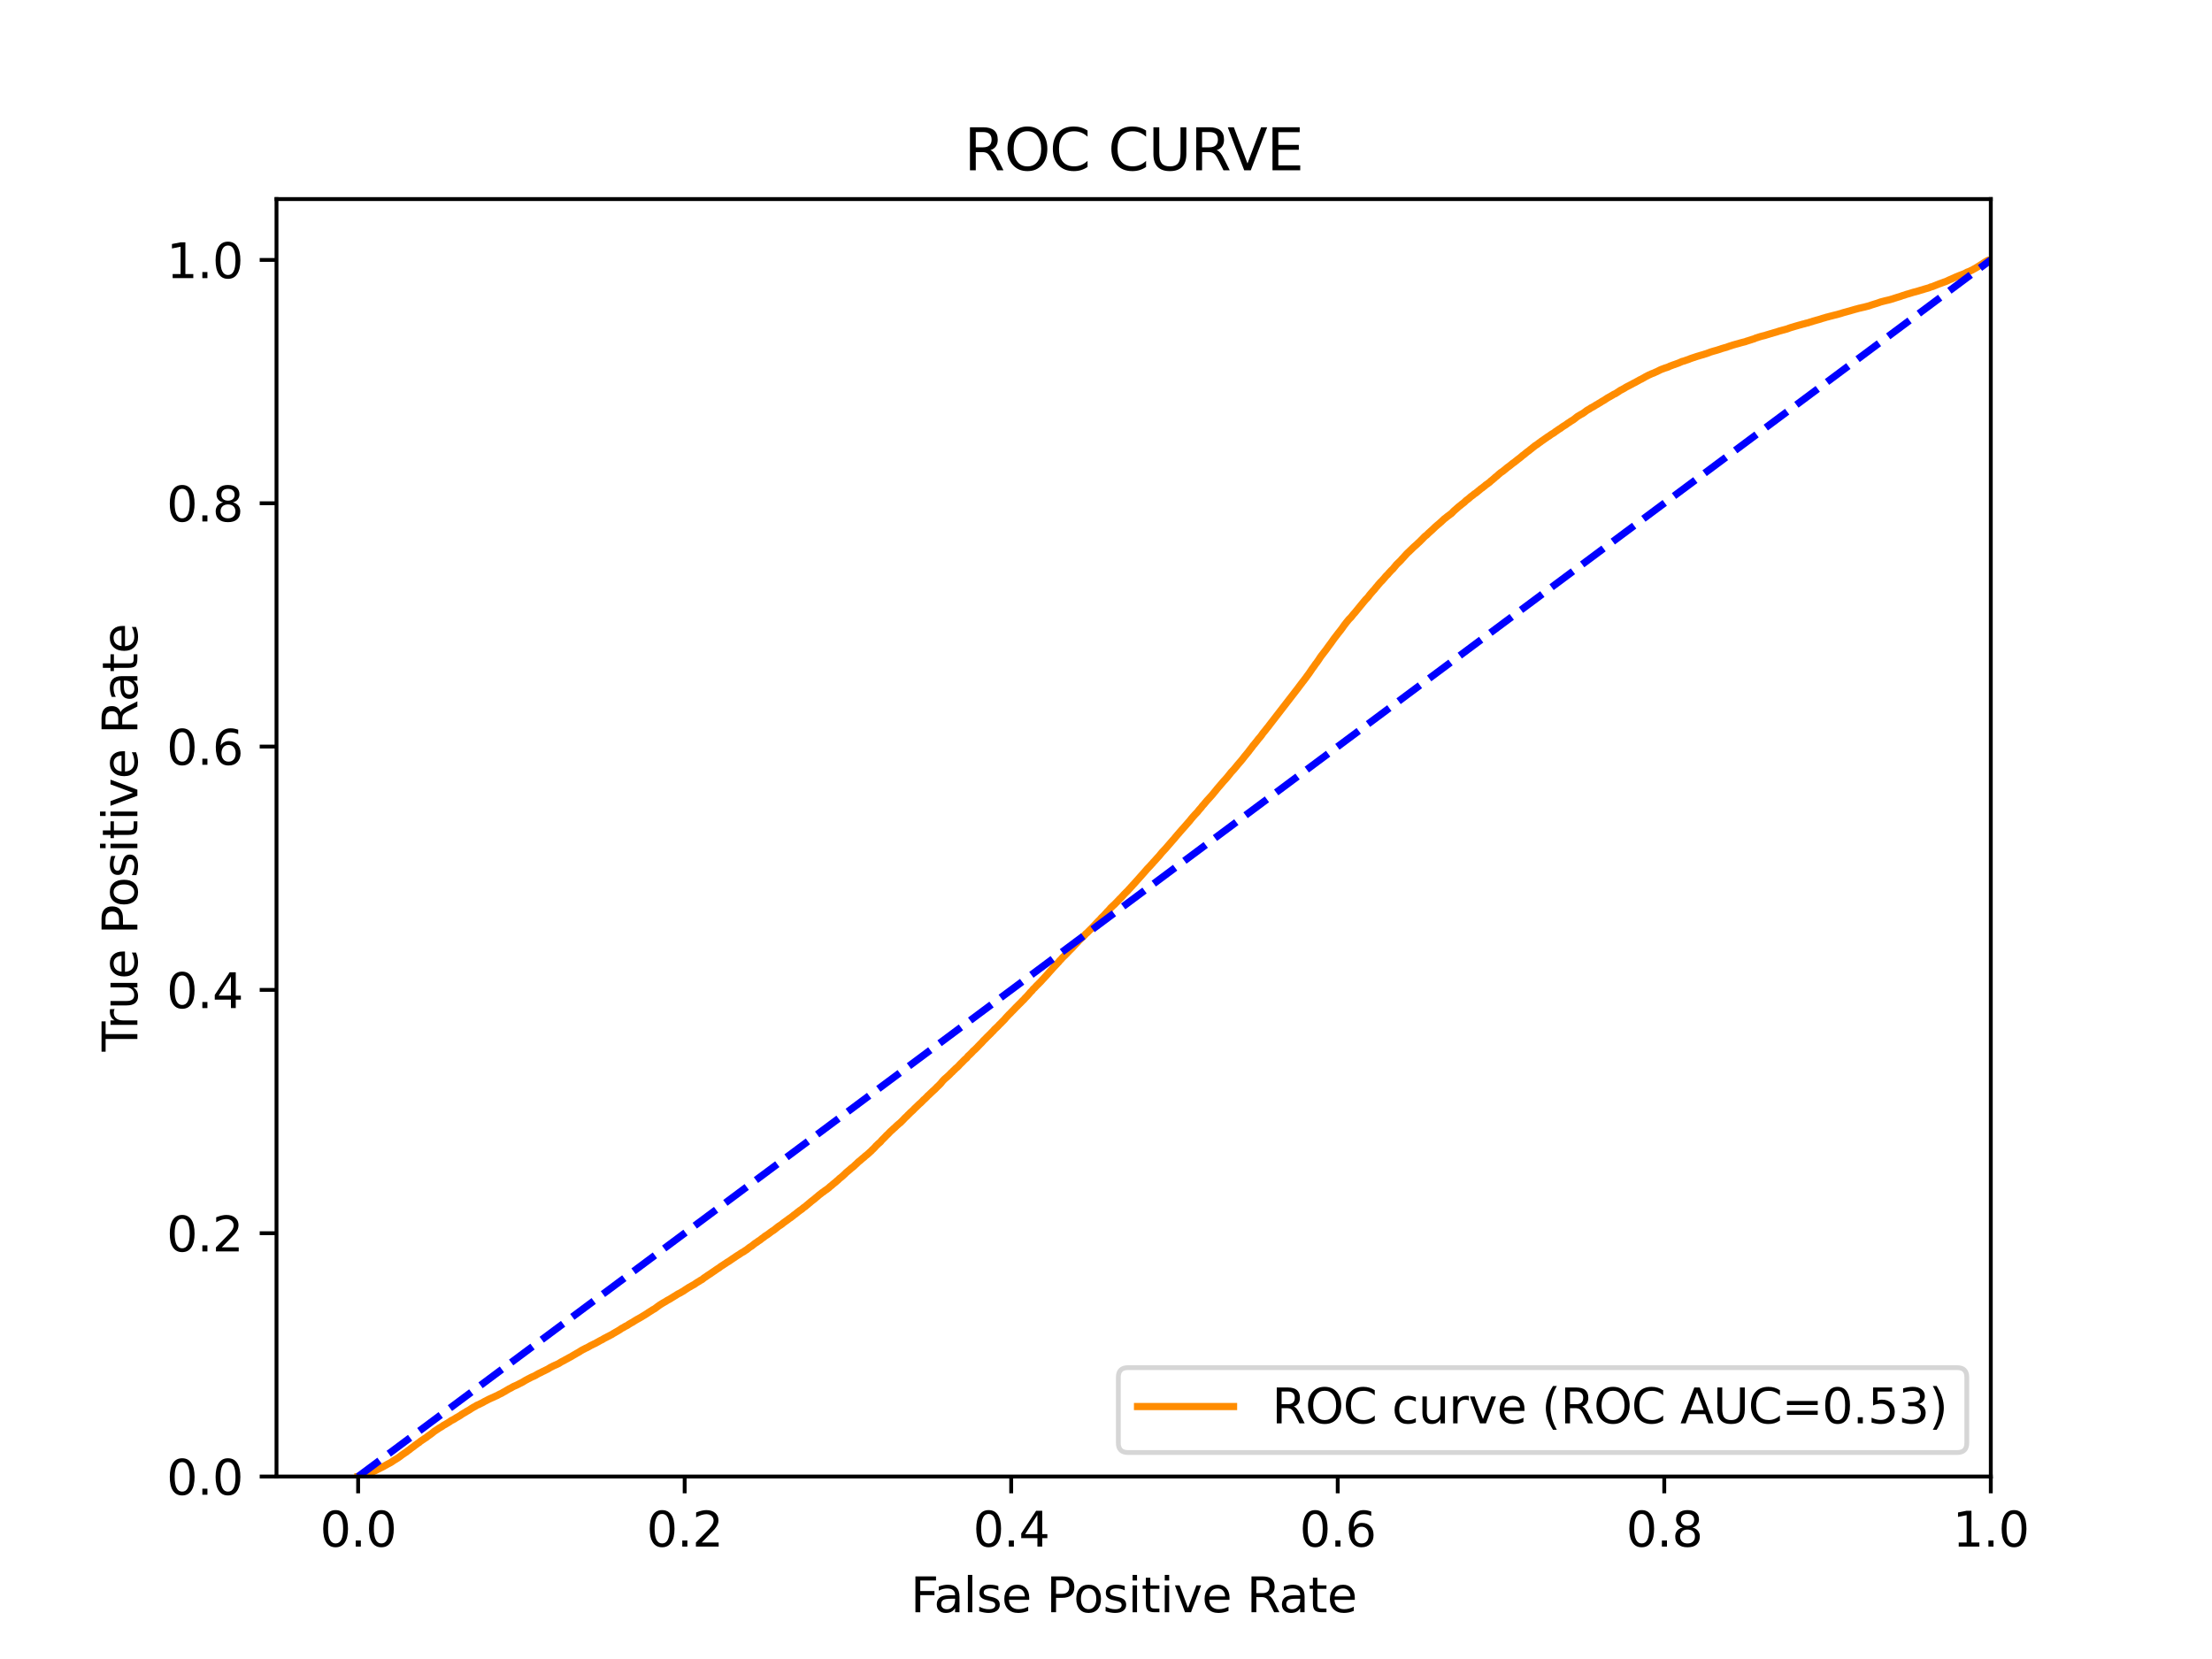 <?xml version="1.0" encoding="utf-8" standalone="no"?>
<!DOCTYPE svg PUBLIC "-//W3C//DTD SVG 1.1//EN"
  "http://www.w3.org/Graphics/SVG/1.1/DTD/svg11.dtd">
<svg xmlns:xlink="http://www.w3.org/1999/xlink" width="460.8pt" height="345.6pt" viewBox="0 0 460.8 345.6" xmlns="http://www.w3.org/2000/svg" version="1.1">
 <defs>
  <style type="text/css">*{stroke-linejoin: round; stroke-linecap: butt}</style>
 </defs>
 <g id="figure_1">
  <g id="patch_1">
   <path d="M 0 345.6 
L 460.8 345.6 
L 460.8 0 
L 0 0 
z
" style="fill: #ffffff"/>
  </g>
  <g id="axes_1">
   <g id="patch_2">
    <path d="M 57.6 307.584 
L 414.72 307.584 
L 414.72 41.472 
L 57.6 41.472 
z
" style="fill: #ffffff"/>
   </g>
   <g id="matplotlib.axis_1">
    <g id="xtick_1">
     <g id="line2d_1">
      <defs>
       <path id="mda95fe6900" d="M 0 0 
L 0 3.5 
" style="stroke: #000000; stroke-width: 0.8"/>
      </defs>
      <g>
       <use xlink:href="#mda95fe6900" x="74.606" y="307.584" style="stroke: #000000; stroke-width: 0.8"/>
      </g>
     </g>
     <g id="text_1">
      <!-- 0.0 -->
      <g transform="translate(66.654 322.182)scale(0.1 -0.1)">
       <defs>
        <path id="DejaVuSans-30" d="M 2034 4250 
Q 1547 4250 1301 3770 
Q 1056 3291 1056 2328 
Q 1056 1369 1301 889 
Q 1547 409 2034 409 
Q 2525 409 2770 889 
Q 3016 1369 3016 2328 
Q 3016 3291 2770 3770 
Q 2525 4250 2034 4250 
z
M 2034 4750 
Q 2819 4750 3233 4129 
Q 3647 3509 3647 2328 
Q 3647 1150 3233 529 
Q 2819 -91 2034 -91 
Q 1250 -91 836 529 
Q 422 1150 422 2328 
Q 422 3509 836 4129 
Q 1250 4750 2034 4750 
z
" transform="scale(0.016)"/>
        <path id="DejaVuSans-2e" d="M 684 794 
L 1344 794 
L 1344 0 
L 684 0 
L 684 794 
z
" transform="scale(0.016)"/>
       </defs>
       <use xlink:href="#DejaVuSans-30"/>
       <use xlink:href="#DejaVuSans-2e" x="63.623"/>
       <use xlink:href="#DejaVuSans-30" x="95.41"/>
      </g>
     </g>
    </g>
    <g id="xtick_2">
     <g id="line2d_2">
      <g>
       <use xlink:href="#mda95fe6900" x="142.629" y="307.584" style="stroke: #000000; stroke-width: 0.8"/>
      </g>
     </g>
     <g id="text_2">
      <!-- 0.2 -->
      <g transform="translate(134.677 322.182)scale(0.1 -0.1)">
       <defs>
        <path id="DejaVuSans-32" d="M 1228 531 
L 3431 531 
L 3431 0 
L 469 0 
L 469 531 
Q 828 903 1448 1529 
Q 2069 2156 2228 2338 
Q 2531 2678 2651 2914 
Q 2772 3150 2772 3378 
Q 2772 3750 2511 3984 
Q 2250 4219 1831 4219 
Q 1534 4219 1204 4116 
Q 875 4013 500 3803 
L 500 4441 
Q 881 4594 1212 4672 
Q 1544 4750 1819 4750 
Q 2544 4750 2975 4387 
Q 3406 4025 3406 3419 
Q 3406 3131 3298 2873 
Q 3191 2616 2906 2266 
Q 2828 2175 2409 1742 
Q 1991 1309 1228 531 
z
" transform="scale(0.016)"/>
       </defs>
       <use xlink:href="#DejaVuSans-30"/>
       <use xlink:href="#DejaVuSans-2e" x="63.623"/>
       <use xlink:href="#DejaVuSans-32" x="95.41"/>
      </g>
     </g>
    </g>
    <g id="xtick_3">
     <g id="line2d_3">
      <g>
       <use xlink:href="#mda95fe6900" x="210.651" y="307.584" style="stroke: #000000; stroke-width: 0.8"/>
      </g>
     </g>
     <g id="text_3">
      <!-- 0.4 -->
      <g transform="translate(202.7 322.182)scale(0.1 -0.1)">
       <defs>
        <path id="DejaVuSans-34" d="M 2419 4116 
L 825 1625 
L 2419 1625 
L 2419 4116 
z
M 2253 4666 
L 3047 4666 
L 3047 1625 
L 3713 1625 
L 3713 1100 
L 3047 1100 
L 3047 0 
L 2419 0 
L 2419 1100 
L 313 1100 
L 313 1709 
L 2253 4666 
z
" transform="scale(0.016)"/>
       </defs>
       <use xlink:href="#DejaVuSans-30"/>
       <use xlink:href="#DejaVuSans-2e" x="63.623"/>
       <use xlink:href="#DejaVuSans-34" x="95.41"/>
      </g>
     </g>
    </g>
    <g id="xtick_4">
     <g id="line2d_4">
      <g>
       <use xlink:href="#mda95fe6900" x="278.674" y="307.584" style="stroke: #000000; stroke-width: 0.8"/>
      </g>
     </g>
     <g id="text_4">
      <!-- 0.6 -->
      <g transform="translate(270.723 322.182)scale(0.1 -0.1)">
       <defs>
        <path id="DejaVuSans-36" d="M 2113 2584 
Q 1688 2584 1439 2293 
Q 1191 2003 1191 1497 
Q 1191 994 1439 701 
Q 1688 409 2113 409 
Q 2538 409 2786 701 
Q 3034 994 3034 1497 
Q 3034 2003 2786 2293 
Q 2538 2584 2113 2584 
z
M 3366 4563 
L 3366 3988 
Q 3128 4100 2886 4159 
Q 2644 4219 2406 4219 
Q 1781 4219 1451 3797 
Q 1122 3375 1075 2522 
Q 1259 2794 1537 2939 
Q 1816 3084 2150 3084 
Q 2853 3084 3261 2657 
Q 3669 2231 3669 1497 
Q 3669 778 3244 343 
Q 2819 -91 2113 -91 
Q 1303 -91 875 529 
Q 447 1150 447 2328 
Q 447 3434 972 4092 
Q 1497 4750 2381 4750 
Q 2619 4750 2861 4703 
Q 3103 4656 3366 4563 
z
" transform="scale(0.016)"/>
       </defs>
       <use xlink:href="#DejaVuSans-30"/>
       <use xlink:href="#DejaVuSans-2e" x="63.623"/>
       <use xlink:href="#DejaVuSans-36" x="95.41"/>
      </g>
     </g>
    </g>
    <g id="xtick_5">
     <g id="line2d_5">
      <g>
       <use xlink:href="#mda95fe6900" x="346.697" y="307.584" style="stroke: #000000; stroke-width: 0.8"/>
      </g>
     </g>
     <g id="text_5">
      <!-- 0.8 -->
      <g transform="translate(338.746 322.182)scale(0.1 -0.1)">
       <defs>
        <path id="DejaVuSans-38" d="M 2034 2216 
Q 1584 2216 1326 1975 
Q 1069 1734 1069 1313 
Q 1069 891 1326 650 
Q 1584 409 2034 409 
Q 2484 409 2743 651 
Q 3003 894 3003 1313 
Q 3003 1734 2745 1975 
Q 2488 2216 2034 2216 
z
M 1403 2484 
Q 997 2584 770 2862 
Q 544 3141 544 3541 
Q 544 4100 942 4425 
Q 1341 4750 2034 4750 
Q 2731 4750 3128 4425 
Q 3525 4100 3525 3541 
Q 3525 3141 3298 2862 
Q 3072 2584 2669 2484 
Q 3125 2378 3379 2068 
Q 3634 1759 3634 1313 
Q 3634 634 3220 271 
Q 2806 -91 2034 -91 
Q 1263 -91 848 271 
Q 434 634 434 1313 
Q 434 1759 690 2068 
Q 947 2378 1403 2484 
z
M 1172 3481 
Q 1172 3119 1398 2916 
Q 1625 2713 2034 2713 
Q 2441 2713 2670 2916 
Q 2900 3119 2900 3481 
Q 2900 3844 2670 4047 
Q 2441 4250 2034 4250 
Q 1625 4250 1398 4047 
Q 1172 3844 1172 3481 
z
" transform="scale(0.016)"/>
       </defs>
       <use xlink:href="#DejaVuSans-30"/>
       <use xlink:href="#DejaVuSans-2e" x="63.623"/>
       <use xlink:href="#DejaVuSans-38" x="95.41"/>
      </g>
     </g>
    </g>
    <g id="xtick_6">
     <g id="line2d_6">
      <g>
       <use xlink:href="#mda95fe6900" x="414.72" y="307.584" style="stroke: #000000; stroke-width: 0.8"/>
      </g>
     </g>
     <g id="text_6">
      <!-- 1.0 -->
      <g transform="translate(406.768 322.182)scale(0.1 -0.1)">
       <defs>
        <path id="DejaVuSans-31" d="M 794 531 
L 1825 531 
L 1825 4091 
L 703 3866 
L 703 4441 
L 1819 4666 
L 2450 4666 
L 2450 531 
L 3481 531 
L 3481 0 
L 794 0 
L 794 531 
z
" transform="scale(0.016)"/>
       </defs>
       <use xlink:href="#DejaVuSans-31"/>
       <use xlink:href="#DejaVuSans-2e" x="63.623"/>
       <use xlink:href="#DejaVuSans-30" x="95.41"/>
      </g>
     </g>
    </g>
    <g id="text_7">
     <!-- False Positive Rate -->
     <g transform="translate(189.694 335.861)scale(0.1 -0.1)">
      <defs>
       <path id="DejaVuSans-46" d="M 628 4666 
L 3309 4666 
L 3309 4134 
L 1259 4134 
L 1259 2759 
L 3109 2759 
L 3109 2228 
L 1259 2228 
L 1259 0 
L 628 0 
L 628 4666 
z
" transform="scale(0.016)"/>
       <path id="DejaVuSans-61" d="M 2194 1759 
Q 1497 1759 1228 1600 
Q 959 1441 959 1056 
Q 959 750 1161 570 
Q 1363 391 1709 391 
Q 2188 391 2477 730 
Q 2766 1069 2766 1631 
L 2766 1759 
L 2194 1759 
z
M 3341 1997 
L 3341 0 
L 2766 0 
L 2766 531 
Q 2569 213 2275 61 
Q 1981 -91 1556 -91 
Q 1019 -91 701 211 
Q 384 513 384 1019 
Q 384 1609 779 1909 
Q 1175 2209 1959 2209 
L 2766 2209 
L 2766 2266 
Q 2766 2663 2505 2880 
Q 2244 3097 1772 3097 
Q 1472 3097 1187 3025 
Q 903 2953 641 2809 
L 641 3341 
Q 956 3463 1253 3523 
Q 1550 3584 1831 3584 
Q 2591 3584 2966 3190 
Q 3341 2797 3341 1997 
z
" transform="scale(0.016)"/>
       <path id="DejaVuSans-6c" d="M 603 4863 
L 1178 4863 
L 1178 0 
L 603 0 
L 603 4863 
z
" transform="scale(0.016)"/>
       <path id="DejaVuSans-73" d="M 2834 3397 
L 2834 2853 
Q 2591 2978 2328 3040 
Q 2066 3103 1784 3103 
Q 1356 3103 1142 2972 
Q 928 2841 928 2578 
Q 928 2378 1081 2264 
Q 1234 2150 1697 2047 
L 1894 2003 
Q 2506 1872 2764 1633 
Q 3022 1394 3022 966 
Q 3022 478 2636 193 
Q 2250 -91 1575 -91 
Q 1294 -91 989 -36 
Q 684 19 347 128 
L 347 722 
Q 666 556 975 473 
Q 1284 391 1588 391 
Q 1994 391 2212 530 
Q 2431 669 2431 922 
Q 2431 1156 2273 1281 
Q 2116 1406 1581 1522 
L 1381 1569 
Q 847 1681 609 1914 
Q 372 2147 372 2553 
Q 372 3047 722 3315 
Q 1072 3584 1716 3584 
Q 2034 3584 2315 3537 
Q 2597 3491 2834 3397 
z
" transform="scale(0.016)"/>
       <path id="DejaVuSans-65" d="M 3597 1894 
L 3597 1613 
L 953 1613 
Q 991 1019 1311 708 
Q 1631 397 2203 397 
Q 2534 397 2845 478 
Q 3156 559 3463 722 
L 3463 178 
Q 3153 47 2828 -22 
Q 2503 -91 2169 -91 
Q 1331 -91 842 396 
Q 353 884 353 1716 
Q 353 2575 817 3079 
Q 1281 3584 2069 3584 
Q 2775 3584 3186 3129 
Q 3597 2675 3597 1894 
z
M 3022 2063 
Q 3016 2534 2758 2815 
Q 2500 3097 2075 3097 
Q 1594 3097 1305 2825 
Q 1016 2553 972 2059 
L 3022 2063 
z
" transform="scale(0.016)"/>
       <path id="DejaVuSans-20" transform="scale(0.016)"/>
       <path id="DejaVuSans-50" d="M 1259 4147 
L 1259 2394 
L 2053 2394 
Q 2494 2394 2734 2622 
Q 2975 2850 2975 3272 
Q 2975 3691 2734 3919 
Q 2494 4147 2053 4147 
L 1259 4147 
z
M 628 4666 
L 2053 4666 
Q 2838 4666 3239 4311 
Q 3641 3956 3641 3272 
Q 3641 2581 3239 2228 
Q 2838 1875 2053 1875 
L 1259 1875 
L 1259 0 
L 628 0 
L 628 4666 
z
" transform="scale(0.016)"/>
       <path id="DejaVuSans-6f" d="M 1959 3097 
Q 1497 3097 1228 2736 
Q 959 2375 959 1747 
Q 959 1119 1226 758 
Q 1494 397 1959 397 
Q 2419 397 2687 759 
Q 2956 1122 2956 1747 
Q 2956 2369 2687 2733 
Q 2419 3097 1959 3097 
z
M 1959 3584 
Q 2709 3584 3137 3096 
Q 3566 2609 3566 1747 
Q 3566 888 3137 398 
Q 2709 -91 1959 -91 
Q 1206 -91 779 398 
Q 353 888 353 1747 
Q 353 2609 779 3096 
Q 1206 3584 1959 3584 
z
" transform="scale(0.016)"/>
       <path id="DejaVuSans-69" d="M 603 3500 
L 1178 3500 
L 1178 0 
L 603 0 
L 603 3500 
z
M 603 4863 
L 1178 4863 
L 1178 4134 
L 603 4134 
L 603 4863 
z
" transform="scale(0.016)"/>
       <path id="DejaVuSans-74" d="M 1172 4494 
L 1172 3500 
L 2356 3500 
L 2356 3053 
L 1172 3053 
L 1172 1153 
Q 1172 725 1289 603 
Q 1406 481 1766 481 
L 2356 481 
L 2356 0 
L 1766 0 
Q 1100 0 847 248 
Q 594 497 594 1153 
L 594 3053 
L 172 3053 
L 172 3500 
L 594 3500 
L 594 4494 
L 1172 4494 
z
" transform="scale(0.016)"/>
       <path id="DejaVuSans-76" d="M 191 3500 
L 800 3500 
L 1894 563 
L 2988 3500 
L 3597 3500 
L 2284 0 
L 1503 0 
L 191 3500 
z
" transform="scale(0.016)"/>
       <path id="DejaVuSans-52" d="M 2841 2188 
Q 3044 2119 3236 1894 
Q 3428 1669 3622 1275 
L 4263 0 
L 3584 0 
L 2988 1197 
Q 2756 1666 2539 1819 
Q 2322 1972 1947 1972 
L 1259 1972 
L 1259 0 
L 628 0 
L 628 4666 
L 2053 4666 
Q 2853 4666 3247 4331 
Q 3641 3997 3641 3322 
Q 3641 2881 3436 2590 
Q 3231 2300 2841 2188 
z
M 1259 4147 
L 1259 2491 
L 2053 2491 
Q 2509 2491 2742 2702 
Q 2975 2913 2975 3322 
Q 2975 3731 2742 3939 
Q 2509 4147 2053 4147 
L 1259 4147 
z
" transform="scale(0.016)"/>
      </defs>
      <use xlink:href="#DejaVuSans-46"/>
      <use xlink:href="#DejaVuSans-61" x="48.395"/>
      <use xlink:href="#DejaVuSans-6c" x="109.674"/>
      <use xlink:href="#DejaVuSans-73" x="137.457"/>
      <use xlink:href="#DejaVuSans-65" x="189.557"/>
      <use xlink:href="#DejaVuSans-20" x="251.08"/>
      <use xlink:href="#DejaVuSans-50" x="282.867"/>
      <use xlink:href="#DejaVuSans-6f" x="339.545"/>
      <use xlink:href="#DejaVuSans-73" x="400.727"/>
      <use xlink:href="#DejaVuSans-69" x="452.826"/>
      <use xlink:href="#DejaVuSans-74" x="480.609"/>
      <use xlink:href="#DejaVuSans-69" x="519.818"/>
      <use xlink:href="#DejaVuSans-76" x="547.602"/>
      <use xlink:href="#DejaVuSans-65" x="606.781"/>
      <use xlink:href="#DejaVuSans-20" x="668.305"/>
      <use xlink:href="#DejaVuSans-52" x="700.092"/>
      <use xlink:href="#DejaVuSans-61" x="767.324"/>
      <use xlink:href="#DejaVuSans-74" x="828.604"/>
      <use xlink:href="#DejaVuSans-65" x="867.812"/>
     </g>
    </g>
   </g>
   <g id="matplotlib.axis_2">
    <g id="ytick_1">
     <g id="line2d_7">
      <defs>
       <path id="m36b2dd30d7" d="M 0 0 
L -3.5 0 
" style="stroke: #000000; stroke-width: 0.8"/>
      </defs>
      <g>
       <use xlink:href="#m36b2dd30d7" x="57.6" y="307.584" style="stroke: #000000; stroke-width: 0.8"/>
      </g>
     </g>
     <g id="text_8">
      <!-- 0.0 -->
      <g transform="translate(34.697 311.383)scale(0.1 -0.1)">
       <use xlink:href="#DejaVuSans-30"/>
       <use xlink:href="#DejaVuSans-2e" x="63.623"/>
       <use xlink:href="#DejaVuSans-30" x="95.41"/>
      </g>
     </g>
    </g>
    <g id="ytick_2">
     <g id="line2d_8">
      <g>
       <use xlink:href="#m36b2dd30d7" x="57.6" y="256.896" style="stroke: #000000; stroke-width: 0.8"/>
      </g>
     </g>
     <g id="text_9">
      <!-- 0.2 -->
      <g transform="translate(34.697 260.695)scale(0.1 -0.1)">
       <use xlink:href="#DejaVuSans-30"/>
       <use xlink:href="#DejaVuSans-2e" x="63.623"/>
       <use xlink:href="#DejaVuSans-32" x="95.41"/>
      </g>
     </g>
    </g>
    <g id="ytick_3">
     <g id="line2d_9">
      <g>
       <use xlink:href="#m36b2dd30d7" x="57.6" y="206.208" style="stroke: #000000; stroke-width: 0.8"/>
      </g>
     </g>
     <g id="text_10">
      <!-- 0.4 -->
      <g transform="translate(34.697 210.007)scale(0.1 -0.1)">
       <use xlink:href="#DejaVuSans-30"/>
       <use xlink:href="#DejaVuSans-2e" x="63.623"/>
       <use xlink:href="#DejaVuSans-34" x="95.41"/>
      </g>
     </g>
    </g>
    <g id="ytick_4">
     <g id="line2d_10">
      <g>
       <use xlink:href="#m36b2dd30d7" x="57.6" y="155.52" style="stroke: #000000; stroke-width: 0.8"/>
      </g>
     </g>
     <g id="text_11">
      <!-- 0.6 -->
      <g transform="translate(34.697 159.319)scale(0.1 -0.1)">
       <use xlink:href="#DejaVuSans-30"/>
       <use xlink:href="#DejaVuSans-2e" x="63.623"/>
       <use xlink:href="#DejaVuSans-36" x="95.41"/>
      </g>
     </g>
    </g>
    <g id="ytick_5">
     <g id="line2d_11">
      <g>
       <use xlink:href="#m36b2dd30d7" x="57.6" y="104.832" style="stroke: #000000; stroke-width: 0.8"/>
      </g>
     </g>
     <g id="text_12">
      <!-- 0.8 -->
      <g transform="translate(34.697 108.631)scale(0.1 -0.1)">
       <use xlink:href="#DejaVuSans-30"/>
       <use xlink:href="#DejaVuSans-2e" x="63.623"/>
       <use xlink:href="#DejaVuSans-38" x="95.41"/>
      </g>
     </g>
    </g>
    <g id="ytick_6">
     <g id="line2d_12">
      <g>
       <use xlink:href="#m36b2dd30d7" x="57.6" y="54.144" style="stroke: #000000; stroke-width: 0.8"/>
      </g>
     </g>
     <g id="text_13">
      <!-- 1.0 -->
      <g transform="translate(34.697 57.943)scale(0.1 -0.1)">
       <use xlink:href="#DejaVuSans-31"/>
       <use xlink:href="#DejaVuSans-2e" x="63.623"/>
       <use xlink:href="#DejaVuSans-30" x="95.41"/>
      </g>
     </g>
    </g>
    <g id="text_14">
     <!-- True Positive Rate -->
     <g transform="translate(28.617 219.058)rotate(-90)scale(0.1 -0.1)">
      <defs>
       <path id="DejaVuSans-54" d="M -19 4666 
L 3928 4666 
L 3928 4134 
L 2272 4134 
L 2272 0 
L 1638 0 
L 1638 4134 
L -19 4134 
L -19 4666 
z
" transform="scale(0.016)"/>
       <path id="DejaVuSans-72" d="M 2631 2963 
Q 2534 3019 2420 3045 
Q 2306 3072 2169 3072 
Q 1681 3072 1420 2755 
Q 1159 2438 1159 1844 
L 1159 0 
L 581 0 
L 581 3500 
L 1159 3500 
L 1159 2956 
Q 1341 3275 1631 3429 
Q 1922 3584 2338 3584 
Q 2397 3584 2469 3576 
Q 2541 3569 2628 3553 
L 2631 2963 
z
" transform="scale(0.016)"/>
       <path id="DejaVuSans-75" d="M 544 1381 
L 544 3500 
L 1119 3500 
L 1119 1403 
Q 1119 906 1312 657 
Q 1506 409 1894 409 
Q 2359 409 2629 706 
Q 2900 1003 2900 1516 
L 2900 3500 
L 3475 3500 
L 3475 0 
L 2900 0 
L 2900 538 
Q 2691 219 2414 64 
Q 2138 -91 1772 -91 
Q 1169 -91 856 284 
Q 544 659 544 1381 
z
M 1991 3584 
L 1991 3584 
z
" transform="scale(0.016)"/>
      </defs>
      <use xlink:href="#DejaVuSans-54"/>
      <use xlink:href="#DejaVuSans-72" x="46.334"/>
      <use xlink:href="#DejaVuSans-75" x="87.447"/>
      <use xlink:href="#DejaVuSans-65" x="150.826"/>
      <use xlink:href="#DejaVuSans-20" x="212.35"/>
      <use xlink:href="#DejaVuSans-50" x="244.137"/>
      <use xlink:href="#DejaVuSans-6f" x="300.814"/>
      <use xlink:href="#DejaVuSans-73" x="361.996"/>
      <use xlink:href="#DejaVuSans-69" x="414.096"/>
      <use xlink:href="#DejaVuSans-74" x="441.879"/>
      <use xlink:href="#DejaVuSans-69" x="481.088"/>
      <use xlink:href="#DejaVuSans-76" x="508.871"/>
      <use xlink:href="#DejaVuSans-65" x="568.051"/>
      <use xlink:href="#DejaVuSans-20" x="629.574"/>
      <use xlink:href="#DejaVuSans-52" x="661.361"/>
      <use xlink:href="#DejaVuSans-61" x="728.594"/>
      <use xlink:href="#DejaVuSans-74" x="789.873"/>
      <use xlink:href="#DejaVuSans-65" x="829.082"/>
     </g>
    </g>
   </g>
   <g id="line2d_13">
    <path d="M 74.606 307.584 
L 75.526 307.474 
L 75.635 307.445 
L 75.637 307.445 
L 75.959 307.336 
L 76.069 307.282 
L 76.07 307.282 
L 76.326 307.172 
L 76.437 307.12 
L 76.676 307.011 
L 76.676 307.01 
L 76.79 306.953 
L 77.052 306.843 
L 77.159 306.783 
L 77.163 306.783 
L 77.432 306.673 
L 77.538 306.632 
L 77.543 306.632 
L 77.826 306.522 
L 77.927 306.47 
L 77.937 306.47 
L 78.185 306.361 
L 78.298 306.307 
L 78.491 306.197 
L 78.601 306.148 
L 78.602 306.148 
L 78.801 306.038 
L 78.897 305.994 
L 78.912 305.994 
L 79.123 305.885 
L 79.235 305.816 
L 79.475 305.707 
L 79.586 305.653 
L 79.586 305.653 
L 79.788 305.543 
L 79.9 305.491 
L 80.088 305.381 
L 80.197 305.311 
L 80.199 305.311 
L 80.409 305.202 
L 80.517 305.146 
L 80.519 305.146 
L 80.696 305.035 
L 80.802 304.978 
L 80.808 304.978 
L 81.026 304.868 
L 81.138 304.808 
L 81.35 304.698 
L 81.46 304.63 
L 81.461 304.63 
L 81.625 304.522 
L 81.625 304.521 
L 81.735 304.457 
L 81.736 304.457 
L 81.864 304.347 
L 81.976 304.285 
L 82.147 304.174 
L 82.25 304.101 
L 82.258 304.101 
L 82.461 303.991 
L 82.57 303.914 
L 82.572 303.914 
L 82.75 303.805 
L 82.858 303.734 
L 82.861 303.734 
L 83.023 303.625 
L 83.133 303.548 
L 83.135 303.548 
L 83.283 303.437 
L 83.401 303.355 
L 83.53 303.245 
L 83.647 303.163 
L 83.786 303.053 
L 83.899 302.981 
L 84.069 302.871 
L 84.18 302.776 
L 84.18 302.776 
L 84.366 302.666 
L 84.479 302.577 
L 84.673 302.468 
L 84.794 302.356 
L 84.938 302.246 
L 85.051 302.153 
L 85.236 302.043 
L 85.346 301.956 
L 85.347 301.956 
L 85.47 301.847 
L 85.58 301.758 
L 85.581 301.758 
L 85.724 301.648 
L 85.836 301.565 
L 85.997 301.455 
L 86.11 301.381 
L 86.242 301.271 
L 86.356 301.186 
L 86.47 301.077 
L 86.583 301.004 
L 86.75 300.895 
L 86.857 300.81 
L 86.861 300.81 
L 86.995 300.7 
L 87.108 300.621 
L 87.304 300.511 
L 87.416 300.4 
L 87.543 300.29 
L 87.656 300.203 
L 87.835 300.094 
L 87.946 300.009 
L 87.946 300.009 
L 88.123 299.899 
L 88.238 299.822 
L 88.394 299.713 
L 88.509 299.632 
L 88.689 299.522 
L 88.802 299.458 
L 88.93 299.348 
L 89.045 299.247 
L 89.192 299.137 
L 89.303 299.079 
L 89.423 298.97 
L 89.537 298.912 
L 89.675 298.801 
L 89.791 298.727 
L 89.93 298.617 
L 90.048 298.527 
L 90.178 298.416 
L 90.291 298.324 
L 90.424 298.214 
L 90.539 298.127 
L 90.725 298.018 
L 90.833 297.941 
L 90.837 297.941 
L 90.99 297.831 
L 91.106 297.765 
L 91.264 297.655 
L 91.375 297.579 
L 91.375 297.579 
L 91.533 297.469 
L 91.641 297.409 
L 91.644 297.409 
L 91.845 297.299 
L 91.961 297.225 
L 92.137 297.116 
L 92.247 297.026 
L 92.248 297.026 
L 92.408 296.916 
L 92.519 296.856 
L 92.519 296.856 
L 92.733 296.746 
L 92.85 296.67 
L 93.042 296.56 
L 93.156 296.488 
L 93.353 296.378 
L 93.468 296.289 
L 93.671 296.18 
L 93.784 296.089 
L 93.933 295.979 
L 94.047 295.911 
L 94.294 295.801 
L 94.41 295.728 
L 94.629 295.619 
L 94.745 295.544 
L 94.906 295.435 
L 95.019 295.354 
L 95.23 295.244 
L 95.343 295.184 
L 95.525 295.074 
L 95.636 295.016 
L 95.796 294.907 
L 95.908 294.845 
L 96.065 294.735 
L 96.178 294.636 
L 96.383 294.526 
L 96.497 294.449 
L 96.686 294.34 
L 96.785 294.288 
L 96.797 294.288 
L 96.962 294.178 
L 97.074 294.116 
L 97.223 294.006 
L 97.338 293.953 
L 97.539 293.843 
L 97.653 293.768 
L 97.843 293.659 
L 97.955 293.584 
L 98.11 293.474 
L 98.224 293.402 
L 98.417 293.292 
L 98.533 293.212 
L 98.728 293.102 
L 98.843 293.054 
L 99.033 292.945 
L 99.138 292.87 
L 99.144 292.87 
L 99.326 292.759 
L 99.44 292.704 
L 99.711 292.595 
L 99.825 292.547 
L 100.021 292.436 
L 100.134 292.384 
L 100.361 292.274 
L 100.475 292.218 
L 100.684 292.108 
L 100.796 292.026 
L 101.014 291.916 
L 101.126 291.86 
L 101.345 291.75 
L 101.457 291.686 
L 101.673 291.576 
L 101.792 291.512 
L 102.016 291.403 
L 102.128 291.357 
L 102.364 291.247 
L 102.476 291.196 
L 102.741 291.088 
L 102.854 291.03 
L 103.093 290.92 
L 103.212 290.86 
L 103.473 290.751 
L 103.585 290.703 
L 103.766 290.593 
L 103.88 290.535 
L 104.081 290.426 
L 104.191 290.378 
L 104.192 290.378 
L 104.441 290.268 
L 104.552 290.208 
L 104.552 290.208 
L 104.73 290.099 
L 104.833 290.028 
L 104.841 290.028 
L 105.045 289.919 
L 105.158 289.869 
L 105.327 289.759 
L 105.44 289.687 
L 105.631 289.577 
L 105.745 289.513 
L 105.925 289.403 
L 106.042 289.331 
L 106.28 289.221 
L 106.393 289.165 
L 106.587 289.056 
L 106.699 288.983 
L 106.9 288.873 
L 107.012 288.811 
L 107.279 288.702 
L 107.398 288.648 
L 107.658 288.538 
L 107.773 288.474 
L 107.996 288.364 
L 108.108 288.304 
L 108.309 288.194 
L 108.422 288.149 
L 108.641 288.039 
L 108.756 287.975 
L 108.966 287.865 
L 109.081 287.778 
L 109.282 287.669 
L 109.4 287.59 
L 109.595 287.48 
L 109.704 287.431 
L 109.706 287.431 
L 109.893 287.321 
L 110.006 287.259 
L 110.241 287.149 
L 110.353 287.089 
L 110.552 286.98 
L 110.669 286.92 
L 110.91 286.81 
L 111.021 286.764 
L 111.282 286.655 
L 111.399 286.592 
L 111.612 286.483 
L 111.726 286.412 
L 111.902 286.302 
L 112.025 286.243 
L 112.206 286.133 
L 112.325 286.085 
L 112.549 285.976 
L 112.662 285.928 
L 112.864 285.817 
L 112.982 285.754 
L 113.203 285.645 
L 113.318 285.599 
L 113.533 285.489 
L 113.656 285.427 
L 113.872 285.318 
L 113.984 285.266 
L 114.2 285.156 
L 114.32 285.075 
L 114.504 284.966 
L 114.626 284.883 
L 114.84 284.773 
L 114.954 284.726 
L 115.156 284.615 
L 115.27 284.552 
L 115.536 284.442 
L 115.648 284.382 
L 115.933 284.272 
L 116.047 284.208 
L 116.277 284.098 
L 116.389 284.047 
L 116.565 283.937 
L 116.683 283.862 
L 116.852 283.753 
L 116.967 283.687 
L 117.185 283.577 
L 117.303 283.515 
L 117.529 283.405 
L 117.645 283.324 
L 117.861 283.215 
L 117.976 283.144 
L 118.197 283.035 
L 118.309 282.972 
L 118.484 282.863 
L 118.608 282.799 
L 118.823 282.689 
L 118.942 282.629 
L 119.127 282.519 
L 119.244 282.438 
L 119.443 282.331 
L 119.555 282.252 
L 119.769 282.143 
L 119.888 282.07 
L 120.066 281.96 
L 120.179 281.896 
L 120.384 281.787 
L 120.498 281.722 
L 120.664 281.613 
L 120.779 281.561 
L 120.918 281.451 
L 121.035 281.373 
L 121.251 281.263 
L 121.368 281.19 
L 121.584 281.081 
L 121.701 281.031 
L 121.891 280.921 
L 122.007 280.859 
L 122.267 280.75 
L 122.379 280.694 
L 122.573 280.584 
L 122.691 280.518 
L 122.882 280.408 
L 122.994 280.338 
L 123.219 280.228 
L 123.337 280.17 
L 123.563 280.06 
L 123.679 279.998 
L 123.919 279.889 
L 124.031 279.841 
L 124.215 279.731 
L 124.322 279.667 
L 124.326 279.667 
L 124.536 279.557 
L 124.652 279.493 
L 124.841 279.384 
L 124.958 279.317 
L 125.16 279.208 
L 125.274 279.154 
L 125.511 279.044 
L 125.632 278.955 
L 125.824 278.845 
L 125.945 278.771 
L 126.174 278.663 
L 126.289 278.609 
L 126.47 278.5 
L 126.585 278.45 
L 126.785 278.34 
L 126.898 278.297 
L 127.079 278.189 
L 127.193 278.125 
L 127.429 278.015 
L 127.544 277.943 
L 127.696 277.833 
L 127.813 277.765 
L 128.03 277.655 
L 128.152 277.566 
L 128.363 277.457 
L 128.474 277.388 
L 128.663 277.279 
L 128.78 277.214 
L 128.944 277.106 
L 129.059 277.045 
L 129.222 276.935 
L 129.338 276.848 
L 129.504 276.738 
L 129.62 276.672 
L 129.85 276.562 
L 129.97 276.484 
L 130.158 276.374 
L 130.276 276.295 
L 130.523 276.186 
L 130.642 276.122 
L 130.818 276.012 
L 130.936 275.929 
L 131.076 275.819 
L 131.193 275.77 
L 131.372 275.66 
L 131.495 275.583 
L 131.719 275.474 
L 131.851 275.397 
L 131.999 275.29 
L 132.104 275.225 
L 132.11 275.225 
L 132.284 275.116 
L 132.403 275.041 
L 132.603 274.931 
L 132.721 274.847 
L 132.95 274.736 
L 133.078 274.656 
L 133.281 274.546 
L 133.404 274.474 
L 133.596 274.364 
L 133.713 274.296 
L 133.873 274.186 
L 133.987 274.12 
L 134.186 274.01 
L 134.314 273.923 
L 134.505 273.814 
L 134.624 273.731 
L 134.797 273.621 
L 134.917 273.549 
L 135.057 273.439 
L 135.181 273.365 
L 135.359 273.255 
L 135.478 273.17 
L 135.662 273.06 
L 135.786 272.99 
L 135.93 272.879 
L 136.09 272.791 
L 136.298 272.682 
L 136.419 272.607 
L 136.565 272.497 
L 136.678 272.415 
L 136.824 272.305 
L 136.943 272.216 
L 137.073 272.106 
L 137.191 272.04 
L 137.338 271.93 
L 137.457 271.839 
L 137.642 271.73 
L 137.759 271.651 
L 137.949 271.541 
L 138.061 271.454 
L 138.278 271.345 
L 138.392 271.274 
L 138.585 271.165 
L 138.707 271.102 
L 138.859 270.993 
L 138.978 270.914 
L 139.179 270.804 
L 139.297 270.753 
L 139.479 270.643 
L 139.596 270.585 
L 139.758 270.475 
L 139.87 270.409 
L 140.044 270.299 
L 140.162 270.225 
L 140.356 270.115 
L 140.474 270.026 
L 140.678 269.916 
L 140.794 269.846 
L 140.955 269.736 
L 141.074 269.658 
L 141.257 269.548 
L 141.372 269.49 
L 141.608 269.379 
L 141.738 269.312 
L 141.921 269.202 
L 142.043 269.118 
L 142.266 269.008 
L 142.382 268.931 
L 142.55 268.822 
L 142.665 268.728 
L 142.847 268.619 
L 142.966 268.54 
L 143.137 268.43 
L 143.254 268.352 
L 143.429 268.242 
L 143.543 268.165 
L 143.775 268.055 
L 143.931 267.95 
L 144.128 267.84 
L 144.249 267.772 
L 144.444 267.662 
L 144.56 267.611 
L 144.729 267.501 
L 144.846 267.408 
L 145.012 267.298 
L 145.139 267.211 
L 145.315 267.102 
L 145.431 267.037 
L 145.617 266.928 
L 145.737 266.859 
L 145.866 266.75 
L 145.984 266.688 
L 146.213 266.578 
L 146.334 266.483 
L 146.475 266.373 
L 146.602 266.263 
L 146.754 266.154 
L 146.875 266.085 
L 147.035 265.976 
L 147.154 265.891 
L 147.305 265.783 
L 147.42 265.7 
L 147.596 265.591 
L 147.717 265.508 
L 147.888 265.398 
L 148.008 265.326 
L 148.161 265.216 
L 148.285 265.121 
L 148.46 265.011 
L 148.576 264.922 
L 148.751 264.812 
L 148.876 264.734 
L 149.015 264.624 
L 149.14 264.535 
L 149.307 264.425 
L 149.42 264.345 
L 149.598 264.235 
L 149.715 264.171 
L 149.86 264.061 
L 149.993 263.96 
L 150.126 263.85 
L 150.245 263.771 
L 150.431 263.662 
L 150.55 263.575 
L 150.739 263.465 
L 150.869 263.366 
L 151.037 263.255 
L 151.156 263.194 
L 151.306 263.084 
L 151.424 262.995 
L 151.6 262.885 
L 151.717 262.834 
L 151.872 262.724 
L 151.988 262.658 
L 152.131 262.548 
L 152.245 262.469 
L 152.419 262.36 
L 152.543 262.258 
L 152.72 262.149 
L 152.842 262.066 
L 153.018 261.956 
L 153.153 261.859 
L 153.3 261.749 
L 153.421 261.677 
L 153.585 261.567 
L 153.704 261.49 
L 153.896 261.381 
L 154.027 261.294 
L 154.186 261.184 
L 154.31 261.095 
L 154.484 260.985 
L 154.604 260.915 
L 154.808 260.805 
L 154.925 260.749 
L 155.065 260.64 
L 155.182 260.549 
L 155.362 260.439 
L 155.48 260.381 
L 155.618 260.271 
L 155.747 260.168 
L 155.884 260.058 
L 156.006 259.961 
L 156.151 259.851 
L 156.27 259.775 
L 156.441 259.665 
L 156.566 259.59 
L 156.715 259.481 
L 156.842 259.365 
L 156.987 259.255 
L 157.112 259.158 
L 157.247 259.048 
L 157.371 258.961 
L 157.549 258.852 
L 157.664 258.781 
L 157.812 258.671 
L 157.936 258.568 
L 158.11 258.458 
L 158.231 258.386 
L 158.39 258.276 
L 158.507 258.177 
L 158.644 258.067 
L 158.775 257.962 
L 158.937 257.852 
L 159.05 257.784 
L 159.191 257.674 
L 159.324 257.541 
L 159.509 257.432 
L 159.631 257.349 
L 159.813 257.239 
L 159.955 257.142 
L 160.103 257.032 
L 160.221 256.945 
L 160.352 256.85 
L 160.475 256.74 
L 160.591 256.662 
L 160.752 256.552 
L 160.879 256.453 
L 161.081 256.343 
L 161.197 256.258 
L 161.344 256.148 
L 161.464 256.053 
L 161.601 255.943 
L 161.718 255.846 
L 161.856 255.737 
L 161.987 255.631 
L 162.128 255.521 
L 162.241 255.438 
L 162.419 255.329 
L 162.554 255.238 
L 162.722 255.128 
L 162.848 255.029 
L 163.006 254.919 
L 163.143 254.782 
L 163.298 254.673 
L 163.427 254.582 
L 163.579 254.472 
L 163.707 254.377 
L 163.863 254.267 
L 164.004 254.164 
L 164.158 254.054 
L 164.288 253.946 
L 164.434 253.835 
L 164.562 253.754 
L 164.747 253.644 
L 164.875 253.532 
L 165.016 253.423 
L 165.144 253.336 
L 165.266 253.226 
L 165.397 253.11 
L 165.532 253.023 
L 165.696 252.913 
L 165.823 252.804 
L 165.952 252.694 
L 166.071 252.607 
L 166.199 252.497 
L 166.331 252.396 
L 166.49 252.286 
L 166.613 252.174 
L 166.793 252.065 
L 166.918 251.97 
L 167.086 251.862 
L 167.203 251.746 
L 167.333 251.636 
L 167.469 251.527 
L 167.638 251.417 
L 167.753 251.34 
L 167.903 251.206 
L 168.024 251.096 
L 168.144 251.001 
L 168.286 250.891 
L 168.421 250.771 
L 168.546 250.66 
L 168.669 250.568 
L 168.801 250.459 
L 168.942 250.318 
L 169.098 250.208 
L 169.233 250.101 
L 169.378 249.991 
L 169.514 249.881 
L 169.671 249.771 
L 169.827 249.625 
L 169.952 249.515 
L 170.087 249.407 
L 170.223 249.297 
L 170.365 249.175 
L 170.487 249.066 
L 170.611 248.96 
L 170.752 248.85 
L 170.875 248.761 
L 171.02 248.652 
L 171.191 248.499 
L 171.355 248.389 
L 171.479 248.314 
L 171.624 248.205 
L 171.759 248.093 
L 171.906 247.983 
L 172.028 247.902 
L 172.196 247.795 
L 172.314 247.71 
L 172.447 247.602 
L 172.568 247.509 
L 172.709 247.4 
L 172.856 247.246 
L 172.987 247.137 
L 173.128 247.033 
L 173.276 246.923 
L 173.413 246.785 
L 173.548 246.675 
L 173.694 246.551 
L 173.836 246.441 
L 173.96 246.344 
L 174.101 246.23 
L 174.223 246.12 
L 174.353 245.99 
L 174.512 245.88 
L 174.637 245.756 
L 174.751 245.646 
L 174.9 245.495 
L 175.042 245.386 
L 175.168 245.303 
L 175.289 245.193 
L 175.409 245.09 
L 175.539 244.98 
L 175.681 244.852 
L 175.796 244.742 
L 175.954 244.595 
L 176.077 244.485 
L 176.233 244.311 
L 176.352 244.204 
L 176.468 244.121 
L 176.576 244.015 
L 176.697 243.933 
L 176.812 243.823 
L 176.953 243.711 
L 177.077 243.604 
L 177.194 243.49 
L 177.322 243.38 
L 177.454 243.277 
L 177.603 243.167 
L 177.738 243.063 
L 177.86 242.954 
L 177.994 242.834 
L 178.098 242.724 
L 178.24 242.594 
L 178.367 242.484 
L 178.519 242.343 
L 178.618 242.233 
L 178.739 242.126 
L 178.843 242.018 
L 178.965 241.925 
L 179.122 241.815 
L 179.265 241.681 
L 179.396 241.571 
L 179.54 241.445 
L 179.659 241.335 
L 179.781 241.234 
L 179.941 241.124 
L 180.066 241.014 
L 180.16 240.905 
L 180.295 240.797 
L 180.432 240.687 
L 180.586 240.569 
L 180.726 240.46 
L 180.853 240.333 
L 180.99 240.224 
L 181.128 240.087 
L 181.248 239.977 
L 181.375 239.868 
L 181.504 239.758 
L 181.651 239.594 
L 181.74 239.485 
L 181.865 239.394 
L 181.977 239.284 
L 182.136 239.112 
L 182.249 239.003 
L 182.39 238.837 
L 182.477 238.727 
L 182.622 238.595 
L 182.743 238.485 
L 182.894 238.328 
L 183.008 238.218 
L 183.141 238.125 
L 183.251 238.015 
L 183.411 237.881 
L 183.501 237.771 
L 183.644 237.589 
L 183.744 237.479 
L 183.902 237.326 
L 183.998 237.216 
L 184.165 237.076 
L 184.26 236.966 
L 184.38 236.838 
L 184.507 236.728 
L 184.645 236.546 
L 184.766 236.436 
L 184.898 236.337 
L 184.999 236.227 
L 185.137 236.092 
L 185.228 235.984 
L 185.362 235.85 
L 185.46 235.742 
L 185.589 235.625 
L 185.722 235.515 
L 185.873 235.37 
L 186.002 235.26 
L 186.137 235.12 
L 186.272 235.01 
L 186.401 234.906 
L 186.507 234.797 
L 186.64 234.664 
L 186.757 234.555 
L 186.899 234.414 
L 187.045 234.304 
L 187.189 234.165 
L 187.325 234.056 
L 187.472 233.94 
L 187.608 233.83 
L 187.742 233.679 
L 187.863 233.569 
L 188.012 233.418 
L 188.121 233.309 
L 188.284 233.137 
L 188.38 233.027 
L 188.527 232.876 
L 188.64 232.766 
L 188.784 232.642 
L 188.906 232.532 
L 189.066 232.359 
L 189.164 232.249 
L 189.283 232.145 
L 189.392 232.036 
L 189.557 231.872 
L 189.654 231.762 
L 189.781 231.657 
L 189.907 231.549 
L 190.031 231.425 
L 190.167 231.315 
L 190.328 231.144 
L 190.427 231.033 
L 190.705 230.763 
L 190.828 230.653 
L 190.972 230.523 
L 191.141 230.341 
L 191.27 230.231 
L 191.422 230.076 
L 191.527 229.966 
L 191.673 229.86 
L 191.794 229.75 
L 192.033 229.509 
L 192.148 229.399 
L 192.29 229.262 
L 192.361 229.153 
L 192.493 229.049 
L 192.637 228.939 
L 192.805 228.768 
L 192.913 228.658 
L 193.039 228.542 
L 193.137 228.432 
L 193.294 228.252 
L 193.443 228.142 
L 193.581 228.004 
L 193.702 227.894 
L 193.832 227.762 
L 193.954 227.651 
L 194.099 227.507 
L 194.226 227.397 
L 194.361 227.255 
L 194.51 227.145 
L 194.651 227.004 
L 194.786 226.894 
L 194.953 226.702 
L 195.082 226.592 
L 195.252 226.389 
L 195.399 226.28 
L 195.552 226.124 
L 195.669 226.017 
L 195.794 225.872 
L 195.92 225.762 
L 196.339 225.232 
L 196.442 225.123 
L 196.577 224.98 
L 196.683 224.87 
L 196.846 224.725 
L 196.965 224.616 
L 197.096 224.516 
L 197.216 224.407 
L 197.378 224.255 
L 197.515 224.146 
L 197.665 223.995 
L 197.788 223.885 
L 197.958 223.701 
L 198.067 223.593 
L 198.193 223.446 
L 198.355 223.337 
L 198.503 223.171 
L 198.594 223.061 
L 198.773 222.912 
L 198.887 222.805 
L 199.02 222.66 
L 199.177 222.511 
L 199.331 222.401 
L 199.492 222.24 
L 199.614 222.13 
L 199.735 222.004 
L 199.824 221.894 
L 200 221.708 
L 200.106 221.6 
L 200.247 221.459 
L 200.383 221.35 
L 200.531 221.176 
L 200.648 221.066 
L 200.808 220.896 
L 200.916 220.787 
L 201.104 220.615 
L 201.238 220.505 
L 201.379 220.379 
L 201.472 220.269 
L 201.665 220.012 
L 201.787 219.903 
L 201.919 219.789 
L 202.037 219.679 
L 202.174 219.543 
L 202.286 219.433 
L 202.432 219.284 
L 202.537 219.174 
L 202.711 218.971 
L 202.838 218.862 
L 202.999 218.723 
L 203.115 218.615 
L 203.245 218.495 
L 203.346 218.386 
L 203.475 218.264 
L 203.589 218.154 
L 203.792 217.924 
L 203.909 217.814 
L 204.081 217.628 
L 204.191 217.518 
L 204.34 217.371 
L 204.454 217.262 
L 204.661 217.03 
L 204.76 216.924 
L 204.882 216.777 
L 204.994 216.668 
L 205.138 216.539 
L 205.246 216.43 
L 205.367 216.308 
L 205.47 216.198 
L 205.641 216.018 
L 205.756 215.908 
L 205.921 215.751 
L 206.035 215.642 
L 206.175 215.488 
L 206.308 215.378 
L 206.432 215.248 
L 206.52 215.138 
L 206.702 214.96 
L 206.81 214.853 
L 206.932 214.739 
L 207.017 214.629 
L 207.159 214.463 
L 207.269 214.356 
L 207.397 214.24 
L 207.515 214.13 
L 207.658 214.002 
L 207.822 213.834 
L 207.943 213.725 
L 208.071 213.576 
L 208.163 213.466 
L 208.313 213.331 
L 208.425 213.224 
L 208.556 213.095 
L 208.653 212.986 
L 208.838 212.795 
L 208.958 212.686 
L 209.132 212.505 
L 209.243 212.396 
L 209.422 212.187 
L 209.504 212.077 
L 209.659 211.913 
L 209.754 211.804 
L 209.921 211.632 
L 210.023 211.522 
L 210.183 211.346 
L 210.305 211.237 
L 210.501 211.046 
L 210.599 210.937 
L 210.749 210.773 
L 210.918 210.605 
L 211.04 210.496 
L 211.212 210.309 
L 211.318 210.2 
L 211.492 210.022 
L 211.59 209.912 
L 211.81 209.695 
L 211.931 209.585 
L 212.086 209.415 
L 212.197 209.306 
L 212.391 209.109 
L 212.517 208.999 
L 212.695 208.811 
L 212.81 208.701 
L 212.974 208.517 
L 213.093 208.407 
L 213.22 208.302 
L 213.313 208.192 
L 213.446 208.047 
L 213.53 207.937 
L 213.731 207.737 
L 213.841 207.627 
L 214.037 207.418 
L 214.136 207.308 
L 214.308 207.108 
L 214.413 206.998 
L 214.616 206.737 
L 214.738 206.627 
L 214.88 206.487 
L 214.991 206.377 
L 215.23 206.06 
L 215.345 205.951 
L 215.514 205.81 
L 215.615 205.7 
L 215.821 205.47 
L 215.925 205.361 
L 216.058 205.228 
L 216.169 205.118 
L 216.336 204.972 
L 216.421 204.862 
L 216.549 204.738 
L 216.67 204.63 
L 216.799 204.487 
L 216.905 204.378 
L 217.088 204.171 
L 217.184 204.061 
L 217.363 203.879 
L 217.464 203.769 
L 217.675 203.539 
L 217.772 203.432 
L 217.902 203.307 
L 217.984 203.198 
L 218.131 203.04 
L 218.238 202.932 
L 218.388 202.749 
L 218.567 202.546 
L 218.664 202.438 
L 218.797 202.281 
L 218.909 202.171 
L 219.123 201.927 
L 219.211 201.817 
L 219.42 201.598 
L 219.51 201.488 
L 219.637 201.356 
L 219.746 201.246 
L 219.981 200.993 
L 220.097 200.884 
L 220.271 200.677 
L 220.381 200.569 
L 220.504 200.445 
L 220.597 200.337 
L 220.743 200.13 
L 220.865 200.021 
L 221.001 199.884 
L 221.216 199.646 
L 221.298 199.536 
L 221.459 199.375 
L 221.588 199.265 
L 221.714 199.135 
L 221.847 199.025 
L 222.015 198.837 
L 222.148 198.727 
L 222.426 198.412 
L 222.549 198.303 
L 222.701 198.129 
L 222.809 198.019 
L 223.056 197.785 
L 223.16 197.676 
L 223.343 197.496 
L 223.442 197.386 
L 223.705 197.096 
L 223.809 196.988 
L 223.947 196.839 
L 224.052 196.73 
L 224.271 196.494 
L 224.39 196.384 
L 224.582 196.161 
L 224.65 196.051 
L 224.791 195.923 
L 224.888 195.815 
L 225.025 195.689 
L 225.147 195.579 
L 225.349 195.374 
L 225.465 195.264 
L 225.633 195.122 
L 225.745 195.012 
L 225.939 194.815 
L 226.046 194.706 
L 226.219 194.509 
L 226.358 194.399 
L 226.499 194.281 
L 226.61 194.172 
L 226.735 194.041 
L 227.225 193.551 
L 227.35 193.441 
L 228.258 192.472 
L 228.366 192.363 
L 228.503 192.203 
L 228.619 192.093 
L 228.798 191.897 
L 229.012 191.692 
L 229.13 191.582 
L 229.409 191.243 
L 229.512 191.133 
L 229.889 190.777 
L 230.004 190.667 
L 230.296 190.332 
L 230.406 190.222 
L 230.564 190.046 
L 230.645 189.937 
L 230.783 189.813 
L 231.052 189.523 
L 231.154 189.413 
L 231.365 189.156 
L 231.471 189.047 
L 231.656 188.883 
L 231.762 188.776 
L 231.912 188.627 
L 232.039 188.517 
L 232.171 188.411 
L 232.339 188.223 
L 232.639 187.923 
L 232.748 187.815 
L 232.909 187.637 
L 233.023 187.528 
L 233.151 187.383 
L 233.245 187.273 
L 233.392 187.141 
L 233.515 187.031 
L 233.805 186.706 
L 233.913 186.596 
L 234.079 186.402 
L 234.182 186.292 
L 234.356 186.122 
L 234.457 186.013 
L 234.831 185.646 
L 234.945 185.536 
L 235.146 185.301 
L 235.245 185.195 
L 235.385 185.044 
L 235.491 184.938 
L 235.64 184.752 
L 235.766 184.642 
L 235.909 184.466 
L 236.002 184.357 
L 236.202 184.156 
L 236.298 184.046 
L 238.418 181.668 
L 238.509 181.56 
L 238.676 181.37 
L 239.016 180.975 
L 239.125 180.865 
L 239.427 180.55 
L 239.537 180.441 
L 239.847 180.087 
L 239.948 179.977 
L 240.066 179.872 
L 240.145 179.762 
L 240.311 179.557 
L 240.437 179.447 
L 240.995 178.816 
L 241.095 178.706 
L 241.36 178.419 
L 241.465 178.309 
L 241.864 177.814 
L 241.961 177.705 
L 242.156 177.462 
L 242.28 177.353 
L 242.397 177.22 
L 242.499 177.11 
L 242.645 176.955 
L 242.754 176.845 
L 244.094 175.295 
L 244.235 175.132 
L 244.333 175.026 
L 244.501 174.834 
L 244.609 174.724 
L 244.763 174.523 
L 244.846 174.416 
L 244.981 174.263 
L 245.391 173.776 
L 245.504 173.666 
L 245.722 173.397 
L 246.17 172.886 
L 246.261 172.776 
L 246.42 172.613 
L 247.249 171.667 
L 247.336 171.558 
L 247.477 171.408 
L 247.567 171.299 
L 247.831 171.007 
L 247.912 170.897 
L 248.143 170.605 
L 248.228 170.496 
L 248.36 170.351 
L 248.446 170.241 
L 248.625 170.034 
L 248.734 169.926 
L 248.89 169.738 
L 249.387 169.223 
L 249.486 169.117 
L 249.626 168.925 
L 249.828 168.68 
L 249.921 168.573 
L 250.139 168.335 
L 250.229 168.227 
L 250.359 168.059 
L 250.432 167.95 
L 250.617 167.734 
L 250.729 167.625 
L 250.903 167.42 
L 250.984 167.31 
L 251.274 166.977 
L 251.359 166.867 
L 251.606 166.594 
L 251.711 166.486 
L 251.875 166.306 
L 251.969 166.197 
L 252.106 166.05 
L 252.569 165.532 
L 252.655 165.423 
L 253.439 164.468 
L 253.521 164.359 
L 253.91 163.901 
L 254.015 163.792 
L 254.193 163.574 
L 254.288 163.465 
L 254.629 163.065 
L 254.72 162.955 
L 254.889 162.763 
L 254.987 162.653 
L 255.248 162.378 
L 255.342 162.268 
L 255.67 161.894 
L 255.758 161.786 
L 255.918 161.579 
L 256.014 161.469 
L 256.552 160.79 
L 256.671 160.681 
L 256.848 160.482 
L 256.958 160.374 
L 257.123 160.18 
L 257.214 160.07 
L 257.567 159.65 
L 257.651 159.54 
L 257.834 159.313 
L 258.418 158.64 
L 258.513 158.53 
L 258.883 158.079 
L 258.963 157.969 
L 259.34 157.485 
L 259.438 157.375 
L 260.031 156.655 
L 260.12 156.545 
L 260.266 156.334 
L 260.676 155.809 
L 260.769 155.701 
L 260.932 155.475 
L 260.991 155.366 
L 261.299 155.028 
L 261.379 154.919 
L 261.784 154.422 
L 261.868 154.312 
L 262.132 153.969 
L 262.217 153.861 
L 262.41 153.652 
L 262.501 153.542 
L 262.727 153.259 
L 262.804 153.153 
L 262.973 152.915 
L 263.042 152.805 
L 263.34 152.439 
L 263.439 152.329 
L 263.82 151.839 
L 263.899 151.729 
L 264.061 151.543 
L 264.152 151.435 
L 264.307 151.238 
L 264.38 151.131 
L 264.549 150.909 
L 270.459 143.266 
L 270.601 143.069 
L 270.681 142.959 
L 270.802 142.813 
L 270.88 142.703 
L 271.102 142.403 
L 271.192 142.297 
L 271.324 142.105 
L 271.554 141.831 
L 271.878 141.393 
L 271.974 141.283 
L 272.2 140.964 
L 272.274 140.855 
L 272.622 140.387 
L 272.705 140.277 
L 273.292 139.408 
L 273.365 139.298 
L 273.77 138.76 
L 273.835 138.65 
L 273.992 138.427 
L 274.059 138.317 
L 274.242 138.108 
L 274.771 137.348 
L 274.837 137.239 
L 274.964 137.038 
L 275.313 136.543 
L 275.408 136.434 
L 275.545 136.253 
L 276.128 135.498 
L 276.215 135.387 
L 276.579 134.885 
L 276.653 134.776 
L 276.87 134.482 
L 276.953 134.372 
L 277.076 134.2 
L 277.167 134.091 
L 277.882 133.08 
L 277.963 132.971 
L 278.674 132.052 
L 278.75 131.942 
L 278.873 131.799 
L 278.962 131.69 
L 279.117 131.478 
L 279.226 131.371 
L 279.387 131.131 
L 279.478 131.021 
L 279.618 130.837 
L 279.69 130.727 
L 279.846 130.504 
L 279.925 130.396 
L 280.095 130.152 
L 280.197 130.042 
L 280.416 129.742 
L 280.993 129.036 
L 281.098 128.926 
L 281.321 128.707 
L 281.429 128.597 
L 281.564 128.434 
L 281.906 127.997 
L 281.999 127.887 
L 282.18 127.701 
L 284.114 125.344 
L 284.212 125.234 
L 284.335 125.085 
L 284.433 124.975 
L 284.553 124.824 
L 284.683 124.715 
L 284.808 124.584 
L 284.897 124.474 
L 285.079 124.282 
L 285.148 124.172 
L 285.276 123.988 
L 285.371 123.878 
L 285.533 123.68 
L 285.627 123.57 
L 285.834 123.338 
L 285.921 123.228 
L 286.145 122.98 
L 286.261 122.87 
L 286.41 122.682 
L 286.495 122.572 
L 286.76 122.245 
L 286.874 122.136 
L 287.061 121.885 
L 287.158 121.775 
L 287.298 121.616 
L 287.381 121.506 
L 287.497 121.386 
L 287.717 121.142 
L 287.844 121.032 
L 287.992 120.877 
L 288.071 120.767 
L 288.222 120.614 
L 288.316 120.505 
L 288.535 120.25 
L 288.615 120.14 
L 288.824 119.917 
L 288.926 119.807 
L 289.049 119.714 
L 289.139 119.604 
L 289.33 119.372 
L 289.434 119.263 
L 289.721 118.952 
L 289.822 118.843 
L 289.989 118.683 
L 290.107 118.574 
L 290.258 118.42 
L 290.327 118.311 
L 290.566 118.035 
L 290.65 117.926 
L 290.823 117.719 
L 290.912 117.609 
L 291.099 117.425 
L 291.214 117.315 
L 291.358 117.176 
L 291.47 117.069 
L 291.61 116.941 
L 291.709 116.831 
L 291.844 116.698 
L 291.939 116.589 
L 292.119 116.373 
L 292.234 116.264 
L 292.399 116.084 
L 292.502 115.974 
L 292.641 115.808 
L 292.753 115.701 
L 292.886 115.535 
L 292.992 115.425 
L 293.154 115.256 
L 293.267 115.146 
L 293.429 114.993 
L 293.565 114.883 
L 293.678 114.767 
L 293.767 114.658 
L 293.924 114.538 
L 294.008 114.43 
L 294.131 114.333 
L 294.276 114.179 
L 294.384 114.07 
L 294.507 113.968 
L 294.619 113.859 
L 294.797 113.71 
L 294.988 113.538 
L 295.112 113.428 
L 295.27 113.281 
L 295.377 113.171 
L 295.52 113.039 
L 295.652 112.929 
L 295.788 112.791 
L 295.903 112.681 
L 296.078 112.497 
L 296.191 112.387 
L 296.358 112.23 
L 296.449 112.12 
L 296.56 112.008 
L 296.667 111.898 
L 296.804 111.762 
L 296.924 111.652 
L 297.073 111.547 
L 297.215 111.441 
L 297.345 111.296 
L 297.472 111.187 
L 297.665 110.986 
L 297.804 110.876 
L 297.94 110.748 
L 298.05 110.638 
L 298.184 110.543 
L 298.28 110.433 
L 298.432 110.313 
L 298.534 110.203 
L 298.732 110.019 
L 298.845 109.91 
L 299.029 109.727 
L 299.166 109.618 
L 299.322 109.479 
L 299.446 109.368 
L 299.565 109.274 
L 299.691 109.169 
L 299.819 109.059 
L 299.964 108.933 
L 300.074 108.823 
L 300.208 108.73 
L 300.314 108.62 
L 300.503 108.436 
L 300.63 108.326 
L 300.766 108.194 
L 300.874 108.084 
L 301.008 107.999 
L 301.155 107.889 
L 301.285 107.776 
L 301.424 107.666 
L 301.585 107.531 
L 301.743 107.422 
L 301.869 107.337 
L 302.006 107.227 
L 302.13 107.122 
L 302.308 107.012 
L 302.561 106.766 
L 302.663 106.656 
L 302.812 106.49 
L 302.946 106.381 
L 303.109 106.225 
L 303.252 106.116 
L 303.392 105.981 
L 303.518 105.871 
L 303.644 105.772 
L 303.746 105.662 
L 303.861 105.565 
L 304.008 105.455 
L 304.188 105.315 
L 304.332 105.205 
L 304.505 105.041 
L 304.662 104.932 
L 304.789 104.837 
L 304.926 104.727 
L 305.043 104.634 
L 305.155 104.524 
L 305.32 104.358 
L 305.438 104.253 
L 305.556 104.156 
L 305.719 104.046 
L 305.858 103.942 
L 305.995 103.833 
L 306.125 103.713 
L 306.258 103.603 
L 306.403 103.46 
L 306.555 103.35 
L 306.678 103.278 
L 306.799 103.168 
L 306.924 103.088 
L 307.038 102.978 
L 307.174 102.864 
L 307.364 102.756 
L 307.485 102.678 
L 307.591 102.568 
L 307.722 102.481 
L 307.855 102.371 
L 307.973 102.256 
L 308.131 102.146 
L 308.328 101.974 
L 308.45 101.864 
L 308.564 101.775 
L 308.749 101.666 
L 308.905 101.539 
L 309.032 101.43 
L 309.184 101.318 
L 309.333 101.208 
L 309.455 101.078 
L 309.597 100.97 
L 309.717 100.89 
L 309.896 100.78 
L 310.047 100.647 
L 310.215 100.538 
L 310.363 100.409 
L 310.49 100.3 
L 310.615 100.163 
L 310.777 100.053 
L 310.906 99.95 
L 311.028 99.839 
L 311.143 99.735 
L 311.29 99.625 
L 311.436 99.472 
L 311.559 99.362 
L 311.69 99.273 
L 311.822 99.163 
L 311.952 99.058 
L 312.061 98.948 
L 312.213 98.799 
L 312.368 98.689 
L 312.501 98.565 
L 312.631 98.455 
L 312.775 98.362 
L 312.944 98.253 
L 313.104 98.145 
L 313.232 98.035 
L 313.353 97.934 
L 313.49 97.826 
L 313.601 97.739 
L 313.724 97.63 
L 313.858 97.516 
L 313.988 97.406 
L 314.119 97.307 
L 314.284 97.197 
L 314.41 97.102 
L 314.551 96.992 
L 314.669 96.899 
L 314.8 96.789 
L 314.926 96.694 
L 315.047 96.584 
L 315.167 96.493 
L 315.375 96.357 
L 315.527 96.247 
L 315.66 96.135 
L 315.791 96.026 
L 315.93 95.924 
L 316.083 95.788 
L 316.233 95.678 
L 316.375 95.568 
L 316.527 95.458 
L 316.671 95.345 
L 316.806 95.237 
L 316.924 95.131 
L 317.057 95.022 
L 317.175 94.904 
L 317.335 94.794 
L 317.469 94.711 
L 317.587 94.602 
L 317.707 94.506 
L 317.832 94.397 
L 317.961 94.295 
L 318.087 94.188 
L 318.196 94.103 
L 318.197 94.103 
L 318.362 93.993 
L 318.507 93.885 
L 318.641 93.776 
L 318.783 93.65 
L 318.921 93.54 
L 319.039 93.465 
L 319.164 93.356 
L 319.289 93.244 
L 319.442 93.134 
L 319.563 93.043 
L 319.696 92.917 
L 319.856 92.807 
L 320.006 92.712 
L 320.19 92.602 
L 320.338 92.493 
L 320.46 92.383 
L 320.579 92.308 
L 320.71 92.199 
L 320.841 92.126 
L 320.988 92.015 
L 321.147 91.872 
L 321.347 91.762 
L 321.468 91.673 
L 321.617 91.563 
L 321.751 91.47 
L 321.909 91.359 
L 322.049 91.261 
L 322.212 91.151 
L 322.348 91.042 
L 322.53 90.931 
L 322.65 90.866 
L 322.805 90.756 
L 322.936 90.655 
L 323.089 90.545 
L 323.22 90.456 
L 323.396 90.346 
L 323.555 90.272 
L 323.704 90.161 
L 323.839 90.075 
L 323.967 89.965 
L 324.088 89.872 
L 324.279 89.762 
L 324.4 89.665 
L 324.559 89.556 
L 324.686 89.467 
L 324.853 89.357 
L 324.966 89.295 
L 325.145 89.185 
L 325.281 89.065 
L 325.452 88.955 
L 325.57 88.858 
L 325.752 88.748 
L 325.937 88.639 
L 326.068 88.562 
L 326.228 88.452 
L 326.365 88.349 
L 326.517 88.239 
L 326.637 88.152 
L 326.818 88.043 
L 326.93 87.97 
L 327.093 87.86 
L 327.248 87.74 
L 327.454 87.631 
L 327.572 87.55 
L 327.758 87.44 
L 327.884 87.339 
L 328.038 87.228 
L 328.173 87.117 
L 328.307 87.008 
L 328.424 86.915 
L 328.563 86.805 
L 328.697 86.708 
L 328.903 86.598 
L 329.024 86.519 
L 329.211 86.409 
L 329.323 86.335 
L 329.55 86.225 
L 329.668 86.161 
L 329.828 86.053 
L 329.948 85.971 
L 330.102 85.861 
L 330.234 85.755 
L 330.384 85.646 
L 330.504 85.551 
L 330.672 85.441 
L 330.795 85.364 
L 331.023 85.255 
L 331.158 85.161 
L 331.313 85.052 
L 331.442 84.961 
L 331.687 84.851 
L 331.803 84.779 
L 331.996 84.669 
L 332.118 84.607 
L 332.278 84.497 
L 332.406 84.412 
L 332.589 84.302 
L 332.709 84.247 
L 332.903 84.137 
L 333.029 84.038 
L 333.241 83.928 
L 333.361 83.857 
L 333.529 83.748 
L 333.646 83.665 
L 333.838 83.555 
L 333.954 83.487 
L 334.168 83.376 
L 334.296 83.282 
L 334.463 83.172 
L 334.58 83.096 
L 334.753 82.986 
L 334.866 82.901 
L 335.075 82.792 
L 335.198 82.717 
L 335.42 82.607 
L 335.545 82.52 
L 335.738 82.411 
L 335.853 82.361 
L 335.996 82.251 
L 336.095 82.195 
L 336.107 82.195 
L 336.302 82.086 
L 336.422 82.051 
L 336.608 81.941 
L 336.732 81.866 
L 336.893 81.757 
L 337.016 81.68 
L 337.19 81.57 
L 337.317 81.475 
L 337.49 81.364 
L 337.605 81.285 
L 337.852 81.175 
L 337.973 81.107 
L 338.161 80.997 
L 338.278 80.943 
L 338.461 80.834 
L 338.581 80.751 
L 338.764 80.641 
L 338.882 80.577 
L 339.108 80.467 
L 339.225 80.399 
L 339.469 80.289 
L 339.581 80.215 
L 339.703 80.155 
L 339.927 80.044 
L 340.072 79.956 
L 340.271 79.845 
L 340.397 79.784 
L 340.636 79.674 
L 340.748 79.602 
L 340.947 79.492 
L 341.069 79.422 
L 341.288 79.312 
L 341.398 79.238 
L 341.399 79.238 
L 341.593 79.128 
L 341.713 79.072 
L 341.954 78.962 
L 342.07 78.898 
L 342.252 78.789 
L 342.368 78.733 
L 342.557 78.623 
L 342.688 78.54 
L 342.897 78.431 
L 343.015 78.362 
L 343.263 78.253 
L 343.376 78.166 
L 343.658 78.056 
L 343.773 78.008 
L 343.979 77.899 
L 344.103 77.851 
L 344.394 77.741 
L 344.507 77.702 
L 344.741 77.592 
L 344.865 77.526 
L 345.134 77.416 
L 345.25 77.36 
L 345.46 77.251 
L 345.585 77.193 
L 345.794 77.083 
L 345.911 77.031 
L 346.167 76.922 
L 346.28 76.884 
L 346.58 76.775 
L 346.696 76.725 
L 347.024 76.615 
L 347.138 76.584 
L 347.456 76.474 
L 347.571 76.427 
L 347.801 76.316 
L 347.914 76.259 
L 348.231 76.15 
L 348.348 76.102 
L 348.636 75.991 
L 348.752 75.961 
L 349.058 75.852 
L 349.179 75.802 
L 349.486 75.692 
L 349.6 75.653 
L 349.871 75.543 
L 349.984 75.487 
L 350.248 75.378 
L 350.365 75.311 
L 350.804 75.202 
L 350.917 75.158 
L 351.241 75.049 
L 351.355 75.003 
L 351.698 74.893 
L 351.818 74.85 
L 352.065 74.739 
L 352.172 74.697 
L 352.176 74.697 
L 352.505 74.587 
L 352.622 74.541 
L 352.99 74.432 
L 353.107 74.384 
L 353.441 74.274 
L 353.553 74.235 
L 353.948 74.125 
L 354.065 74.084 
L 354.435 73.974 
L 354.55 73.943 
L 354.939 73.834 
L 355.058 73.784 
L 355.441 73.674 
L 355.558 73.631 
L 355.856 73.521 
L 355.968 73.49 
L 356.217 73.379 
L 356.339 73.337 
L 356.702 73.227 
L 356.818 73.19 
L 357.198 73.08 
L 357.315 73.053 
L 357.693 72.944 
L 357.811 72.906 
L 358.147 72.797 
L 358.264 72.766 
L 358.567 72.656 
L 358.679 72.615 
L 359.067 72.505 
L 359.187 72.466 
L 359.6 72.356 
L 359.715 72.321 
L 359.991 72.211 
L 360.106 72.176 
L 360.409 72.066 
L 360.525 72.041 
L 360.843 71.932 
L 360.958 71.89 
L 361.361 71.78 
L 361.476 71.743 
L 361.883 71.633 
L 361.998 71.604 
L 362.377 71.495 
L 362.491 71.455 
L 362.912 71.345 
L 363.034 71.309 
L 363.491 71.199 
L 363.605 71.168 
L 363.877 71.057 
L 363.989 71.033 
L 364.326 70.924 
L 364.437 70.888 
L 364.793 70.779 
L 364.905 70.733 
L 365.279 70.622 
L 365.393 70.59 
L 365.626 70.481 
L 365.626 70.48 
L 365.756 70.427 
L 366.111 70.317 
L 366.225 70.276 
L 366.575 70.166 
L 366.688 70.127 
L 367.103 70.017 
L 367.216 69.988 
L 367.67 69.878 
L 367.778 69.841 
L 367.781 69.841 
L 368.119 69.731 
L 368.233 69.702 
L 368.599 69.593 
L 368.714 69.549 
L 369.14 69.44 
L 369.254 69.394 
L 369.638 69.284 
L 369.755 69.249 
L 370.153 69.139 
L 370.27 69.096 
L 370.6 68.986 
L 370.713 68.951 
L 371.137 68.841 
L 371.249 68.804 
L 371.684 68.694 
L 371.791 68.659 
L 371.795 68.659 
L 372.205 68.55 
L 372.319 68.51 
L 372.62 68.401 
L 372.734 68.351 
L 373.069 68.241 
L 373.183 68.208 
L 373.559 68.098 
L 373.672 68.063 
L 374.028 67.953 
L 374.14 67.924 
L 374.507 67.815 
L 374.619 67.782 
L 375.022 67.672 
L 375.136 67.647 
L 375.494 67.536 
L 375.612 67.513 
L 376.042 67.402 
L 376.159 67.353 
L 376.665 67.244 
L 376.778 67.198 
L 377.108 67.088 
L 377.22 67.063 
L 377.591 66.953 
L 377.69 66.904 
L 377.702 66.904 
L 378.107 66.794 
L 378.222 66.757 
L 378.606 66.647 
L 378.722 66.618 
L 379.097 66.509 
L 379.213 66.478 
L 379.52 66.368 
L 379.633 66.333 
L 380.025 66.223 
L 380.138 66.194 
L 380.476 66.083 
L 380.588 66.051 
L 380.702 66.035 
L 381.097 65.925 
L 381.209 65.894 
L 381.661 65.784 
L 381.776 65.749 
L 382.207 65.639 
L 382.32 65.613 
L 382.772 65.503 
L 382.888 65.466 
L 383.273 65.356 
L 383.385 65.331 
L 383.731 65.221 
L 383.846 65.176 
L 384.236 65.066 
L 384.354 65.037 
L 384.759 64.927 
L 384.871 64.89 
L 385.303 64.78 
L 385.414 64.745 
L 385.775 64.636 
L 385.887 64.605 
L 386.268 64.495 
L 386.379 64.458 
L 386.82 64.347 
L 386.919 64.311 
L 386.931 64.311 
L 387.339 64.201 
L 387.443 64.186 
L 387.45 64.186 
L 387.887 64.077 
L 387.985 64.054 
L 387.998 64.054 
L 388.49 63.944 
L 388.603 63.909 
L 389.026 63.799 
L 389.14 63.777 
L 389.494 63.667 
L 389.603 63.628 
L 389.605 63.628 
L 389.912 63.518 
L 390.024 63.483 
L 390.393 63.373 
L 390.506 63.328 
L 390.882 63.218 
L 390.992 63.181 
L 390.993 63.181 
L 391.321 63.071 
L 391.432 63.032 
L 391.71 62.922 
L 391.822 62.893 
L 392.242 62.783 
L 392.355 62.754 
L 392.777 62.645 
L 392.882 62.618 
L 392.888 62.618 
L 393.375 62.508 
L 393.487 62.479 
L 393.903 62.369 
L 393.903 62.368 
L 394.015 62.33 
L 394.409 62.22 
L 394.52 62.168 
L 394.884 62.058 
L 394.992 62.019 
L 394.995 62.019 
L 395.344 61.91 
L 395.448 61.881 
L 395.455 61.881 
L 395.827 61.771 
L 395.939 61.73 
L 396.231 61.62 
L 396.231 61.619 
L 396.342 61.581 
L 396.744 61.471 
L 396.857 61.423 
L 397.166 61.313 
L 397.278 61.281 
L 397.681 61.171 
L 397.793 61.134 
L 398.153 61.024 
L 398.26 60.991 
L 398.264 60.991 
L 398.611 60.881 
L 398.722 60.854 
L 399.172 60.744 
L 399.275 60.705 
L 399.283 60.705 
L 399.697 60.595 
L 399.81 60.548 
L 400.197 60.438 
L 400.309 60.407 
L 400.696 60.297 
L 400.696 60.296 
L 400.809 60.246 
L 401.207 60.136 
L 401.312 60.103 
L 401.318 60.103 
L 401.719 59.993 
L 401.816 59.958 
L 401.83 59.958 
L 402.09 59.848 
L 402.194 59.792 
L 402.201 59.792 
L 402.627 59.683 
L 402.627 59.682 
L 402.743 59.631 
L 402.99 59.521 
L 403.1 59.492 
L 403.101 59.492 
L 403.356 59.383 
L 403.463 59.339 
L 403.467 59.339 
L 403.751 59.229 
L 403.863 59.182 
L 404.135 59.072 
L 404.246 59.047 
L 404.513 58.938 
L 404.624 58.9 
L 404.624 58.9 
L 404.925 58.791 
L 405.037 58.747 
L 405.374 58.637 
L 405.374 58.636 
L 405.483 58.579 
L 405.485 58.579 
L 405.734 58.47 
L 405.846 58.416 
L 406.065 58.306 
L 406.177 58.263 
L 406.435 58.153 
L 406.548 58.118 
L 406.743 58.008 
L 406.851 57.967 
L 406.855 57.967 
L 407.115 57.857 
L 407.22 57.793 
L 407.226 57.793 
L 407.48 57.683 
L 407.588 57.648 
L 407.591 57.648 
L 407.843 57.538 
L 407.941 57.493 
L 407.954 57.493 
L 408.222 57.383 
L 408.332 57.338 
L 408.333 57.338 
L 408.643 57.228 
L 408.755 57.18 
L 409.027 57.071 
L 409.138 57.031 
L 409.138 57.031 
L 409.378 56.922 
L 409.485 56.853 
L 409.489 56.853 
L 409.699 56.743 
L 409.793 56.688 
L 409.81 56.688 
L 410.106 56.578 
L 410.216 56.537 
L 410.217 56.537 
L 410.463 56.427 
L 410.57 56.359 
L 410.575 56.359 
L 410.853 56.249 
L 410.962 56.174 
L 410.964 56.174 
L 411.149 56.065 
L 411.258 56.009 
L 411.26 56.009 
L 411.467 55.899 
L 411.572 55.827 
L 411.578 55.827 
L 411.771 55.717 
L 411.883 55.645 
L 412.074 55.535 
L 412.183 55.446 
L 412.185 55.446 
L 412.366 55.336 
L 412.477 55.274 
L 412.477 55.274 
L 412.64 55.163 
L 412.75 55.096 
L 412.752 55.096 
L 412.933 54.986 
L 413.039 54.916 
L 413.044 54.916 
L 413.186 54.806 
L 413.291 54.732 
L 413.297 54.732 
L 413.471 54.622 
L 413.575 54.548 
L 413.582 54.548 
L 413.786 54.438 
L 413.896 54.368 
L 413.897 54.368 
L 414.105 54.258 
L 414.215 54.214 
L 414.215 54.214 
L 414.72 54.144 
L 414.72 54.144 
" clip-path="url(#p5218bcf689)" style="fill: none; stroke: #ff8c00; stroke-width: 1.5; stroke-linecap: square"/>
   </g>
   <g id="line2d_14">
    <path d="M 74.606 307.584 
L 414.72 54.144 
" clip-path="url(#p5218bcf689)" style="fill: none; stroke-dasharray: 5.55,2.4; stroke-dashoffset: 0; stroke: #0000ff; stroke-width: 1.5"/>
   </g>
   <g id="patch_3">
    <path d="M 57.6 307.584 
L 57.6 41.472 
" style="fill: none; stroke: #000000; stroke-width: 0.8; stroke-linejoin: miter; stroke-linecap: square"/>
   </g>
   <g id="patch_4">
    <path d="M 414.72 307.584 
L 414.72 41.472 
" style="fill: none; stroke: #000000; stroke-width: 0.8; stroke-linejoin: miter; stroke-linecap: square"/>
   </g>
   <g id="patch_5">
    <path d="M 57.6 307.584 
L 414.72 307.584 
" style="fill: none; stroke: #000000; stroke-width: 0.8; stroke-linejoin: miter; stroke-linecap: square"/>
   </g>
   <g id="patch_6">
    <path d="M 57.6 41.472 
L 414.72 41.472 
" style="fill: none; stroke: #000000; stroke-width: 0.8; stroke-linejoin: miter; stroke-linecap: square"/>
   </g>
   <g id="text_15">
    <!-- ROC CURVE -->
    <g transform="translate(200.856 35.472)scale(0.12 -0.12)">
     <defs>
      <path id="DejaVuSans-4f" d="M 2522 4238 
Q 1834 4238 1429 3725 
Q 1025 3213 1025 2328 
Q 1025 1447 1429 934 
Q 1834 422 2522 422 
Q 3209 422 3611 934 
Q 4013 1447 4013 2328 
Q 4013 3213 3611 3725 
Q 3209 4238 2522 4238 
z
M 2522 4750 
Q 3503 4750 4090 4092 
Q 4678 3434 4678 2328 
Q 4678 1225 4090 567 
Q 3503 -91 2522 -91 
Q 1538 -91 948 565 
Q 359 1222 359 2328 
Q 359 3434 948 4092 
Q 1538 4750 2522 4750 
z
" transform="scale(0.016)"/>
      <path id="DejaVuSans-43" d="M 4122 4306 
L 4122 3641 
Q 3803 3938 3442 4084 
Q 3081 4231 2675 4231 
Q 1875 4231 1450 3742 
Q 1025 3253 1025 2328 
Q 1025 1406 1450 917 
Q 1875 428 2675 428 
Q 3081 428 3442 575 
Q 3803 722 4122 1019 
L 4122 359 
Q 3791 134 3420 21 
Q 3050 -91 2638 -91 
Q 1578 -91 968 557 
Q 359 1206 359 2328 
Q 359 3453 968 4101 
Q 1578 4750 2638 4750 
Q 3056 4750 3426 4639 
Q 3797 4528 4122 4306 
z
" transform="scale(0.016)"/>
      <path id="DejaVuSans-55" d="M 556 4666 
L 1191 4666 
L 1191 1831 
Q 1191 1081 1462 751 
Q 1734 422 2344 422 
Q 2950 422 3222 751 
Q 3494 1081 3494 1831 
L 3494 4666 
L 4128 4666 
L 4128 1753 
Q 4128 841 3676 375 
Q 3225 -91 2344 -91 
Q 1459 -91 1007 375 
Q 556 841 556 1753 
L 556 4666 
z
" transform="scale(0.016)"/>
      <path id="DejaVuSans-56" d="M 1831 0 
L 50 4666 
L 709 4666 
L 2188 738 
L 3669 4666 
L 4325 4666 
L 2547 0 
L 1831 0 
z
" transform="scale(0.016)"/>
      <path id="DejaVuSans-45" d="M 628 4666 
L 3578 4666 
L 3578 4134 
L 1259 4134 
L 1259 2753 
L 3481 2753 
L 3481 2222 
L 1259 2222 
L 1259 531 
L 3634 531 
L 3634 0 
L 628 0 
L 628 4666 
z
" transform="scale(0.016)"/>
     </defs>
     <use xlink:href="#DejaVuSans-52"/>
     <use xlink:href="#DejaVuSans-4f" x="69.482"/>
     <use xlink:href="#DejaVuSans-43" x="148.193"/>
     <use xlink:href="#DejaVuSans-20" x="218.018"/>
     <use xlink:href="#DejaVuSans-43" x="249.805"/>
     <use xlink:href="#DejaVuSans-55" x="319.629"/>
     <use xlink:href="#DejaVuSans-52" x="392.822"/>
     <use xlink:href="#DejaVuSans-56" x="456.805"/>
     <use xlink:href="#DejaVuSans-45" x="525.213"/>
    </g>
   </g>
   <g id="legend_1">
    <g id="patch_7">
     <path d="M 234.97 302.584 
L 407.72 302.584 
Q 409.72 302.584 409.72 300.584 
L 409.72 286.906 
Q 409.72 284.906 407.72 284.906 
L 234.97 284.906 
Q 232.97 284.906 232.97 286.906 
L 232.97 300.584 
Q 232.97 302.584 234.97 302.584 
z
" style="fill: #ffffff; opacity: 0.8; stroke: #cccccc; stroke-linejoin: miter"/>
    </g>
    <g id="line2d_15">
     <path d="M 236.97 293.004 
L 246.97 293.004 
L 256.97 293.004 
" style="fill: none; stroke: #ff8c00; stroke-width: 1.5; stroke-linecap: square"/>
    </g>
    <g id="text_16">
     <!-- ROC curve (ROC AUC=0.53) -->
     <g transform="translate(264.97 296.504)scale(0.1 -0.1)">
      <defs>
       <path id="DejaVuSans-63" d="M 3122 3366 
L 3122 2828 
Q 2878 2963 2633 3030 
Q 2388 3097 2138 3097 
Q 1578 3097 1268 2742 
Q 959 2388 959 1747 
Q 959 1106 1268 751 
Q 1578 397 2138 397 
Q 2388 397 2633 464 
Q 2878 531 3122 666 
L 3122 134 
Q 2881 22 2623 -34 
Q 2366 -91 2075 -91 
Q 1284 -91 818 406 
Q 353 903 353 1747 
Q 353 2603 823 3093 
Q 1294 3584 2113 3584 
Q 2378 3584 2631 3529 
Q 2884 3475 3122 3366 
z
" transform="scale(0.016)"/>
       <path id="DejaVuSans-28" d="M 1984 4856 
Q 1566 4138 1362 3434 
Q 1159 2731 1159 2009 
Q 1159 1288 1364 580 
Q 1569 -128 1984 -844 
L 1484 -844 
Q 1016 -109 783 600 
Q 550 1309 550 2009 
Q 550 2706 781 3412 
Q 1013 4119 1484 4856 
L 1984 4856 
z
" transform="scale(0.016)"/>
       <path id="DejaVuSans-41" d="M 2188 4044 
L 1331 1722 
L 3047 1722 
L 2188 4044 
z
M 1831 4666 
L 2547 4666 
L 4325 0 
L 3669 0 
L 3244 1197 
L 1141 1197 
L 716 0 
L 50 0 
L 1831 4666 
z
" transform="scale(0.016)"/>
       <path id="DejaVuSans-3d" d="M 678 2906 
L 4684 2906 
L 4684 2381 
L 678 2381 
L 678 2906 
z
M 678 1631 
L 4684 1631 
L 4684 1100 
L 678 1100 
L 678 1631 
z
" transform="scale(0.016)"/>
       <path id="DejaVuSans-35" d="M 691 4666 
L 3169 4666 
L 3169 4134 
L 1269 4134 
L 1269 2991 
Q 1406 3038 1543 3061 
Q 1681 3084 1819 3084 
Q 2600 3084 3056 2656 
Q 3513 2228 3513 1497 
Q 3513 744 3044 326 
Q 2575 -91 1722 -91 
Q 1428 -91 1123 -41 
Q 819 9 494 109 
L 494 744 
Q 775 591 1075 516 
Q 1375 441 1709 441 
Q 2250 441 2565 725 
Q 2881 1009 2881 1497 
Q 2881 1984 2565 2268 
Q 2250 2553 1709 2553 
Q 1456 2553 1204 2497 
Q 953 2441 691 2322 
L 691 4666 
z
" transform="scale(0.016)"/>
       <path id="DejaVuSans-33" d="M 2597 2516 
Q 3050 2419 3304 2112 
Q 3559 1806 3559 1356 
Q 3559 666 3084 287 
Q 2609 -91 1734 -91 
Q 1441 -91 1130 -33 
Q 819 25 488 141 
L 488 750 
Q 750 597 1062 519 
Q 1375 441 1716 441 
Q 2309 441 2620 675 
Q 2931 909 2931 1356 
Q 2931 1769 2642 2001 
Q 2353 2234 1838 2234 
L 1294 2234 
L 1294 2753 
L 1863 2753 
Q 2328 2753 2575 2939 
Q 2822 3125 2822 3475 
Q 2822 3834 2567 4026 
Q 2313 4219 1838 4219 
Q 1578 4219 1281 4162 
Q 984 4106 628 3988 
L 628 4550 
Q 988 4650 1302 4700 
Q 1616 4750 1894 4750 
Q 2613 4750 3031 4423 
Q 3450 4097 3450 3541 
Q 3450 3153 3228 2886 
Q 3006 2619 2597 2516 
z
" transform="scale(0.016)"/>
       <path id="DejaVuSans-29" d="M 513 4856 
L 1013 4856 
Q 1481 4119 1714 3412 
Q 1947 2706 1947 2009 
Q 1947 1309 1714 600 
Q 1481 -109 1013 -844 
L 513 -844 
Q 928 -128 1133 580 
Q 1338 1288 1338 2009 
Q 1338 2731 1133 3434 
Q 928 4138 513 4856 
z
" transform="scale(0.016)"/>
      </defs>
      <use xlink:href="#DejaVuSans-52"/>
      <use xlink:href="#DejaVuSans-4f" x="69.482"/>
      <use xlink:href="#DejaVuSans-43" x="148.193"/>
      <use xlink:href="#DejaVuSans-20" x="218.018"/>
      <use xlink:href="#DejaVuSans-63" x="249.805"/>
      <use xlink:href="#DejaVuSans-75" x="304.785"/>
      <use xlink:href="#DejaVuSans-72" x="368.164"/>
      <use xlink:href="#DejaVuSans-76" x="409.277"/>
      <use xlink:href="#DejaVuSans-65" x="468.457"/>
      <use xlink:href="#DejaVuSans-20" x="529.98"/>
      <use xlink:href="#DejaVuSans-28" x="561.768"/>
      <use xlink:href="#DejaVuSans-52" x="600.781"/>
      <use xlink:href="#DejaVuSans-4f" x="670.264"/>
      <use xlink:href="#DejaVuSans-43" x="748.975"/>
      <use xlink:href="#DejaVuSans-20" x="818.799"/>
      <use xlink:href="#DejaVuSans-41" x="850.586"/>
      <use xlink:href="#DejaVuSans-55" x="918.994"/>
      <use xlink:href="#DejaVuSans-43" x="992.188"/>
      <use xlink:href="#DejaVuSans-3d" x="1062.012"/>
      <use xlink:href="#DejaVuSans-30" x="1145.801"/>
      <use xlink:href="#DejaVuSans-2e" x="1209.424"/>
      <use xlink:href="#DejaVuSans-35" x="1241.211"/>
      <use xlink:href="#DejaVuSans-33" x="1304.834"/>
      <use xlink:href="#DejaVuSans-29" x="1368.457"/>
     </g>
    </g>
   </g>
  </g>
 </g>
 <defs>
  <clipPath id="p5218bcf689">
   <rect x="57.6" y="41.472" width="357.12" height="266.112"/>
  </clipPath>
 </defs>
</svg>
